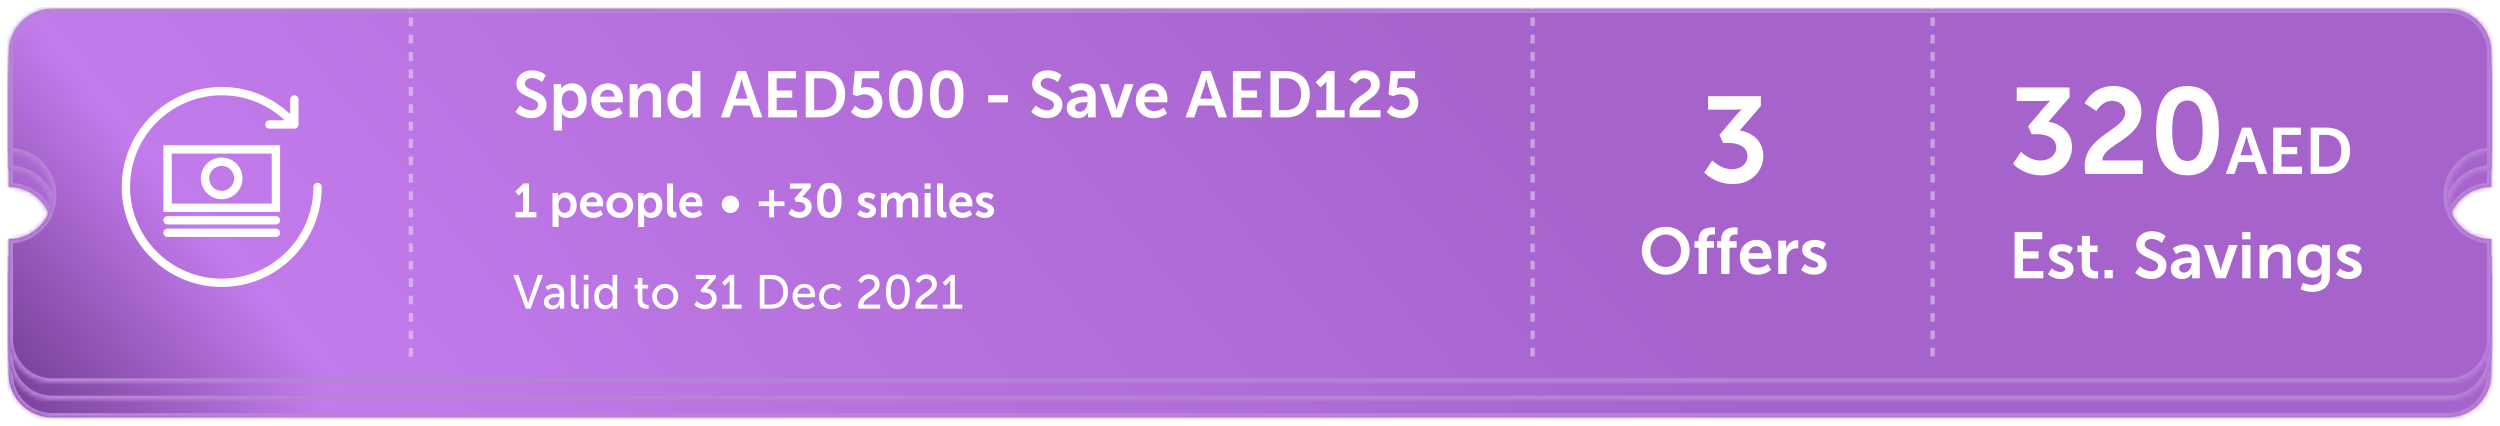 <svg width="575" height="98" viewBox="0 0 575 98" fill="none" xmlns="http://www.w3.org/2000/svg">
<g filter="url(#filter0_d_815_419)">
<mask id="path-1-inside-1_815_419" fill="white">
<path fill-rule="evenodd" clip-rule="evenodd" d="M2 18C2 12.477 6.477 8 12 8H563C568.523 8 573 12.477 573 18V41C567.477 41 563 45.477 563 51C563 56.523 567.477 61 573 61V84C573 89.523 568.523 94 563 94H12C6.477 94 2 89.523 2 84V61C7.523 61 12 56.523 12 51C12 45.477 7.523 41 2 41V18Z"/>
</mask>
<path fill-rule="evenodd" clip-rule="evenodd" d="M2 18C2 12.477 6.477 8 12 8H563C568.523 8 573 12.477 573 18V41C567.477 41 563 45.477 563 51C563 56.523 567.477 61 573 61V84C573 89.523 568.523 94 563 94H12C6.477 94 2 89.523 2 84V61C7.523 61 12 56.523 12 51C12 45.477 7.523 41 2 41V18Z" fill="url(#paint0_linear_815_419)"/>
<path d="M573 41V42H574V41H573ZM573 61H574V60H573V61ZM2 61V60H1V61H2ZM2 41H1V42H2V41ZM12 7C5.925 7 1 11.925 1 18H3C3 13.029 7.029 9 12 9V7ZM563 7H12V9H563V7ZM574 18C574 11.925 569.075 7 563 7V9C567.971 9 572 13.029 572 18H574ZM574 41V18H572V41H574ZM564 51C564 46.029 568.029 42 573 42V40C566.925 40 562 44.925 562 51H564ZM573 60C568.029 60 564 55.971 564 51H562C562 57.075 566.925 62 573 62V60ZM574 84V61H572V84H574ZM563 95C569.075 95 574 90.075 574 84H572C572 88.971 567.971 93 563 93V95ZM12 95H563V93H12V95ZM1 84C1 90.075 5.925 95 12 95V93C7.029 93 3 88.971 3 84H1ZM1 61V84H3V61H1ZM11 51C11 55.971 6.971 60 2 60V62C8.075 62 13 57.075 13 51H11ZM2 42C6.971 42 11 46.03 11 51H13C13 44.925 8.075 40 2 40V42ZM1 18V41H3V18H1Z" fill="#B883D7" mask="url(#path-1-inside-1_815_419)"/>
</g>
<path fill-rule="evenodd" clip-rule="evenodd" d="M73.043 50.042C72.512 50.042 72.082 50.471 72.082 51C72.082 53.847 71.526 56.608 70.427 59.207C69.365 61.717 67.846 63.971 65.908 65.909C63.971 67.846 61.717 69.365 59.207 70.427C56.608 71.526 53.847 72.082 51 72.082C48.153 72.082 45.392 71.526 42.794 70.427C40.284 69.365 38.029 67.846 36.091 65.909C34.155 63.971 32.635 61.717 31.573 59.207C30.474 56.608 29.917 53.847 29.917 51C29.917 48.153 30.474 45.392 31.573 42.794C32.635 40.283 34.155 38.029 36.091 36.092C38.029 34.155 40.284 32.635 42.794 31.573C45.392 30.474 48.153 29.917 51 29.917C53.847 29.917 56.608 30.473 59.207 31.573C61.529 32.555 63.634 33.932 65.47 35.667H61.953C61.425 35.667 60.995 36.096 60.995 36.625C60.995 37.154 61.425 37.583 61.953 37.583H67.703C68.233 37.583 68.663 37.154 68.663 36.625V30.875C68.663 30.346 68.233 29.917 67.703 29.917C67.175 29.917 66.745 30.346 66.745 30.875V34.235C62.629 30.368 57.093 28 51 28C38.298 28 28 38.298 28 51C28 63.702 38.298 74 51 74C63.702 74 74 63.702 74 51C74 50.471 73.57 50.042 73.043 50.042ZM37.583 41.417V49.083V56.75H64.418V49.083V41.417H37.583ZM62.5 49.083V54.832H39.5V49.083V43.333H62.5V49.083ZM46.191 49.023C46.191 46.377 48.336 44.232 50.983 44.232C53.63 44.232 55.775 46.377 55.775 49.023C55.775 51.67 53.63 53.816 50.983 53.816C48.337 53.816 46.191 51.67 46.191 49.023ZM48.108 49.023C48.108 50.608 49.398 51.898 50.983 51.898C52.568 51.898 53.858 50.608 53.858 49.023C53.858 47.438 52.568 46.148 50.983 46.148C49.398 46.148 48.108 47.438 48.108 49.023ZM63.457 57.707H38.542C38.013 57.707 37.583 58.137 37.583 58.668C37.583 59.196 38.013 59.625 38.542 59.625H63.457C63.988 59.625 64.418 59.196 64.418 58.668C64.418 58.137 63.988 57.707 63.457 57.707ZM38.542 60.582H63.457C63.988 60.582 64.418 61.012 64.418 61.543C64.418 62.071 63.988 62.5 63.457 62.5H38.542C38.013 62.5 37.583 62.071 37.583 61.543C37.583 61.012 38.013 60.582 38.542 60.582Z" fill="white"/>
<path d="M118.594 58H123.368V56.779H121.674V50.19H120.431L118.473 52.071L119.309 52.951L119.936 52.357C120.189 52.104 120.277 51.917 120.277 51.917H120.299C120.299 51.917 120.288 52.181 120.288 52.445V56.779H118.594V58ZM127.074 60.2H128.471V57.846C128.471 57.56 128.449 57.362 128.449 57.362H128.471C128.471 57.362 128.966 58.132 130.077 58.132C131.551 58.132 132.64 56.977 132.64 55.195C132.64 53.457 131.672 52.258 130.154 52.258C128.834 52.258 128.35 53.182 128.35 53.182H128.328C128.328 53.182 128.35 53.006 128.35 52.797V52.39H127.074V60.2ZM128.427 55.228C128.427 53.985 129.109 53.457 129.835 53.457C130.66 53.457 131.232 54.15 131.232 55.217C131.232 56.328 130.594 56.955 129.824 56.955C128.9 56.955 128.427 56.097 128.427 55.228ZM133.402 55.195C133.402 56.79 134.557 58.132 136.416 58.132C137.813 58.132 138.671 57.329 138.671 57.329L138.132 56.328C138.132 56.328 137.417 56.944 136.515 56.944C135.679 56.944 134.92 56.438 134.832 55.459H138.704C138.704 55.459 138.737 55.085 138.737 54.92C138.737 53.435 137.868 52.258 136.251 52.258C134.579 52.258 133.402 53.468 133.402 55.195ZM134.876 54.502C135.008 53.776 135.503 53.336 136.218 53.336C136.834 53.336 137.307 53.743 137.329 54.502H134.876ZM139.471 55.195C139.471 56.922 140.846 58.132 142.562 58.132C144.267 58.132 145.642 56.922 145.642 55.195C145.642 53.479 144.267 52.258 142.551 52.258C140.846 52.258 139.471 53.479 139.471 55.195ZM140.89 55.195C140.89 54.161 141.649 53.446 142.562 53.446C143.464 53.446 144.223 54.161 144.223 55.195C144.223 56.24 143.464 56.944 142.562 56.944C141.649 56.944 140.89 56.24 140.89 55.195ZM146.764 60.2H148.161V57.846C148.161 57.56 148.139 57.362 148.139 57.362H148.161C148.161 57.362 148.656 58.132 149.767 58.132C151.241 58.132 152.33 56.977 152.33 55.195C152.33 53.457 151.362 52.258 149.844 52.258C148.524 52.258 148.04 53.182 148.04 53.182H148.018C148.018 53.182 148.04 53.006 148.04 52.797V52.39H146.764V60.2ZM148.117 55.228C148.117 53.985 148.799 53.457 149.525 53.457C150.35 53.457 150.922 54.15 150.922 55.217C150.922 56.328 150.284 56.955 149.514 56.955C148.59 56.955 148.117 56.097 148.117 55.228ZM153.412 56.251C153.412 57.857 154.369 58.055 155.139 58.055C155.37 58.055 155.579 58.022 155.579 58.022V56.801C155.579 56.801 155.48 56.812 155.37 56.812C155.007 56.812 154.798 56.658 154.798 56.042V50.19H153.412V56.251ZM156.219 55.195C156.219 56.79 157.374 58.132 159.233 58.132C160.63 58.132 161.488 57.329 161.488 57.329L160.949 56.328C160.949 56.328 160.234 56.944 159.332 56.944C158.496 56.944 157.737 56.438 157.649 55.459H161.521C161.521 55.459 161.554 55.085 161.554 54.92C161.554 53.435 160.685 52.258 159.068 52.258C157.396 52.258 156.219 53.468 156.219 55.195ZM157.693 54.502C157.825 53.776 158.32 53.336 159.035 53.336C159.651 53.336 160.124 53.743 160.146 54.502H157.693Z" fill="white"/>
<path d="M174.539 55.404H176.915V58H178.048V55.404H180.424V54.315H178.048V51.708H176.915V54.315H174.539V55.404ZM181.346 57.087C181.346 57.087 182.27 58.132 183.931 58.132C185.669 58.132 186.681 56.9 186.681 55.569C186.681 54.216 185.625 53.446 184.547 53.292L186.461 51.081V50.19H181.687V51.411H184.019C184.481 51.411 184.712 51.378 184.712 51.378V51.4C184.712 51.4 184.459 51.631 184.151 51.994L182.721 53.688L183.04 54.414H183.579C184.492 54.414 185.251 54.799 185.251 55.624C185.251 56.295 184.657 56.79 183.843 56.79C182.809 56.79 182.072 55.998 182.072 55.998L181.346 57.087ZM190.731 58.132C192.865 58.132 193.569 56.328 193.569 54.084C193.569 51.84 192.865 50.058 190.731 50.058C188.597 50.058 187.904 51.84 187.904 54.084C187.904 56.328 188.597 58.132 190.731 58.132ZM190.731 56.834C189.664 56.834 189.356 55.624 189.356 54.084C189.356 52.566 189.664 51.367 190.731 51.367C191.798 51.367 192.106 52.566 192.106 54.084C192.106 55.624 191.798 56.834 190.731 56.834ZM197.167 57.307C197.167 57.307 197.948 58.132 199.345 58.132C200.676 58.132 201.49 57.384 201.49 56.449C201.49 54.645 198.762 54.744 198.762 53.952C198.762 53.6 199.114 53.446 199.477 53.446C200.335 53.446 200.852 53.93 200.852 53.93L201.369 52.896C201.369 52.896 200.753 52.258 199.488 52.258C198.278 52.258 197.343 52.863 197.343 53.908C197.343 55.712 200.071 55.602 200.071 56.438C200.071 56.768 199.73 56.944 199.334 56.944C198.421 56.944 197.805 56.328 197.805 56.328L197.167 57.307ZM202.614 58H204.011V55.536C204.011 55.283 204.022 55.03 204.077 54.821C204.253 54.106 204.726 53.534 205.452 53.534C206.112 53.534 206.211 54.051 206.211 54.656V58H207.608V55.536C207.608 55.272 207.619 55.03 207.674 54.81C207.839 54.106 208.312 53.534 209.027 53.534C209.676 53.534 209.797 54.018 209.797 54.656V58H211.194V54.392C211.194 52.918 210.523 52.258 209.357 52.258C208.477 52.258 207.751 52.808 207.443 53.413H207.421C207.19 52.654 206.64 52.258 205.782 52.258C204.902 52.258 204.231 52.874 203.956 53.424H203.934C203.934 53.424 203.956 53.248 203.956 53.039V52.39H202.614V58ZM212.658 51.433H214.044V50.19H212.658V51.433ZM212.658 58H214.055V52.39H212.658V58ZM215.513 56.251C215.513 57.857 216.47 58.055 217.24 58.055C217.471 58.055 217.68 58.022 217.68 58.022V56.801C217.68 56.801 217.581 56.812 217.471 56.812C217.108 56.812 216.899 56.658 216.899 56.042V50.19H215.513V56.251ZM218.32 55.195C218.32 56.79 219.475 58.132 221.334 58.132C222.731 58.132 223.589 57.329 223.589 57.329L223.05 56.328C223.05 56.328 222.335 56.944 221.433 56.944C220.597 56.944 219.838 56.438 219.75 55.459H223.622C223.622 55.459 223.655 55.085 223.655 54.92C223.655 53.435 222.786 52.258 221.169 52.258C219.497 52.258 218.32 53.468 218.32 55.195ZM219.794 54.502C219.926 53.776 220.421 53.336 221.136 53.336C221.752 53.336 222.225 53.743 222.247 54.502H219.794ZM224.334 57.307C224.334 57.307 225.115 58.132 226.512 58.132C227.843 58.132 228.657 57.384 228.657 56.449C228.657 54.645 225.929 54.744 225.929 53.952C225.929 53.6 226.281 53.446 226.644 53.446C227.502 53.446 228.019 53.93 228.019 53.93L228.536 52.896C228.536 52.896 227.92 52.258 226.655 52.258C225.445 52.258 224.51 52.863 224.51 53.908C224.51 55.712 227.238 55.602 227.238 56.438C227.238 56.768 226.897 56.944 226.501 56.944C225.588 56.944 224.972 56.328 224.972 56.328L224.334 57.307Z" fill="white"/>
<circle cx="168" cy="55" r="2" fill="white"/>
<path d="M120.937 79H122.026L124.886 71.234H123.731L121.784 76.723C121.641 77.141 121.487 77.79 121.487 77.79H121.465C121.465 77.79 121.311 77.141 121.168 76.723L119.243 71.234H118.066L120.937 79ZM125.099 77.438C125.099 78.549 126.034 79.132 126.991 79.132C128.322 79.132 128.773 78.032 128.773 78.032H128.795C128.795 78.032 128.773 78.219 128.773 78.472V79H129.763V75.48C129.763 74.072 128.971 73.302 127.563 73.302C126.287 73.302 125.484 73.962 125.484 73.962L125.924 74.743C125.924 74.743 126.617 74.204 127.475 74.204C128.179 74.204 128.696 74.512 128.696 75.425V75.524H128.454C127.519 75.524 125.099 75.601 125.099 77.438ZM126.177 77.383C126.177 76.382 127.629 76.327 128.432 76.327H128.707V76.503C128.707 77.328 128.124 78.274 127.222 78.274C126.529 78.274 126.177 77.834 126.177 77.383ZM131.295 77.482C131.295 78.879 132.186 79.044 132.791 79.044C132.978 79.044 133.143 79.022 133.143 79.022V78.076C133.143 78.076 133.055 78.087 132.956 78.087C132.626 78.087 132.362 77.966 132.362 77.295V71.234H131.295V77.482ZM134.262 72.323H135.34V71.234H134.262V72.323ZM134.273 79H135.34V73.434H134.273V79ZM136.649 76.217C136.649 77.944 137.595 79.132 139.102 79.132C140.477 79.132 140.928 78.098 140.928 78.098H140.95C140.95 78.098 140.939 78.252 140.939 78.472V79H141.951V71.234H140.884V73.808C140.884 74.017 140.906 74.182 140.906 74.182H140.884C140.884 74.182 140.455 73.302 139.168 73.302C137.694 73.302 136.649 74.446 136.649 76.217ZM137.738 76.217C137.738 74.952 138.464 74.226 139.344 74.226C140.4 74.226 140.917 75.216 140.917 76.206C140.917 77.625 140.136 78.208 139.311 78.208C138.387 78.208 137.738 77.427 137.738 76.217ZM146.674 76.965C146.674 78.824 148.093 79.044 148.808 79.044C149.028 79.044 149.182 79.022 149.182 79.022V78.076C149.182 78.076 149.083 78.098 148.929 78.098C148.522 78.098 147.741 77.955 147.741 76.844V74.369H149.083V73.511H147.741V71.905H146.707V73.511H145.948V74.369H146.674V76.965ZM149.979 76.206C149.979 77.9 151.321 79.132 152.982 79.132C154.643 79.132 155.985 77.9 155.985 76.206C155.985 74.523 154.643 73.302 152.982 73.302C151.321 73.302 149.979 74.523 149.979 76.206ZM151.068 76.206C151.068 75.051 151.937 74.226 152.982 74.226C154.038 74.226 154.896 75.051 154.896 76.206C154.896 77.372 154.038 78.208 152.982 78.208C151.937 78.208 151.068 77.372 151.068 76.206ZM159.679 78.076C159.679 78.076 160.614 79.132 162.198 79.132C163.793 79.132 164.838 77.966 164.838 76.635C164.838 75.128 163.584 74.468 162.561 74.358L164.673 71.927V71.234H160.031V72.18H162.66C163.089 72.18 163.32 72.147 163.32 72.147V72.169C163.32 72.169 163.089 72.378 162.836 72.675L161.142 74.666L161.395 75.249H161.934C162.891 75.249 163.738 75.722 163.738 76.679C163.738 77.515 163.023 78.098 162.154 78.098C161.032 78.098 160.273 77.251 160.273 77.251L159.679 78.076ZM166.096 79H170.562V78.054H168.868V71.234H167.9L166.041 73.038L166.701 73.72L167.427 73.005C167.713 72.73 167.801 72.554 167.801 72.554H167.823C167.823 72.554 167.812 72.796 167.812 73.038V78.054H166.096V79ZM174.744 79H177.318C179.694 79 181.256 77.57 181.256 75.106C181.256 72.653 179.694 71.234 177.318 71.234H174.744V79ZM175.833 78.054V72.18H177.241C178.979 72.18 180.134 73.203 180.134 75.106C180.134 77.02 178.99 78.054 177.241 78.054H175.833ZM182.281 76.217C182.281 77.867 183.48 79.132 185.229 79.132C186.56 79.132 187.385 78.34 187.385 78.34L186.945 77.559C186.945 77.559 186.252 78.208 185.295 78.208C184.305 78.208 183.436 77.592 183.381 76.371H187.44C187.44 76.371 187.473 76.052 187.473 75.909C187.473 74.468 186.637 73.302 185.064 73.302C183.48 73.302 182.281 74.446 182.281 76.217ZM183.414 75.568C183.568 74.655 184.228 74.149 185.042 74.149C185.757 74.149 186.351 74.611 186.384 75.568H183.414ZM188.372 76.217C188.372 77.889 189.604 79.132 191.353 79.132C192.805 79.132 193.575 78.241 193.575 78.241L193.146 77.46C193.146 77.46 192.464 78.208 191.43 78.208C190.275 78.208 189.461 77.339 189.461 76.206C189.461 75.062 190.275 74.226 191.397 74.226C192.343 74.226 192.937 74.864 192.937 74.864L193.443 74.116C193.443 74.116 192.75 73.302 191.353 73.302C189.604 73.302 188.372 74.567 188.372 76.217ZM197.432 79H202.437V78.054H198.587C198.609 76.283 202.316 75.887 202.316 73.335C202.316 71.993 201.293 71.102 199.863 71.102C198.114 71.102 197.41 72.576 197.41 72.576L198.213 73.115C198.213 73.115 198.763 72.125 199.786 72.125C200.6 72.125 201.183 72.642 201.183 73.412C201.183 75.238 197.377 75.634 197.377 78.406C197.377 78.593 197.399 78.791 197.432 79ZM206.499 79.132C208.578 79.132 209.249 77.35 209.249 75.106C209.249 72.873 208.578 71.102 206.499 71.102C204.431 71.102 203.76 72.873 203.76 75.106C203.76 77.35 204.431 79.132 206.499 79.132ZM206.499 78.131C205.234 78.131 204.871 76.8 204.871 75.106C204.871 73.423 205.234 72.103 206.499 72.103C207.775 72.103 208.138 73.423 208.138 75.106C208.138 76.8 207.775 78.131 206.499 78.131ZM210.602 79H215.607V78.054H211.757C211.779 76.283 215.486 75.887 215.486 73.335C215.486 71.993 214.463 71.102 213.033 71.102C211.284 71.102 210.58 72.576 210.58 72.576L211.383 73.115C211.383 73.115 211.933 72.125 212.956 72.125C213.77 72.125 214.353 72.642 214.353 73.412C214.353 75.238 210.547 75.634 210.547 78.406C210.547 78.593 210.569 78.791 210.602 79ZM216.853 79H221.319V78.054H219.625V71.234H218.657L216.798 73.038L217.458 73.72L218.184 73.005C218.47 72.73 218.558 72.554 218.558 72.554H218.58C218.58 72.554 218.569 72.796 218.569 73.038V78.054H216.853V79Z" fill="white"/>
<path d="M118.54 33.725C118.54 33.725 119.845 35.18 122.215 35.18C124.435 35.18 125.725 33.755 125.725 32.06C125.725 28.655 120.715 29.12 120.715 27.23C120.715 26.48 121.42 25.955 122.32 25.955C123.655 25.955 124.675 26.885 124.675 26.885L125.515 25.31C125.515 25.31 124.435 24.17 122.335 24.17C120.295 24.17 118.765 25.49 118.765 27.26C118.765 30.53 123.79 30.2 123.79 32.105C123.79 32.975 123.055 33.395 122.245 33.395C120.745 33.395 119.59 32.27 119.59 32.27L118.54 33.725ZM127.356 38H129.261V34.79C129.261 34.4 129.231 34.13 129.231 34.13H129.261C129.261 34.13 129.936 35.18 131.451 35.18C133.461 35.18 134.946 33.605 134.946 31.175C134.946 28.805 133.626 27.17 131.556 27.17C129.756 27.17 129.096 28.43 129.096 28.43H129.066C129.066 28.43 129.096 28.19 129.096 27.905V27.35H127.356V38ZM129.201 31.22C129.201 29.525 130.131 28.805 131.121 28.805C132.246 28.805 133.026 29.75 133.026 31.205C133.026 32.72 132.156 33.575 131.106 33.575C129.846 33.575 129.201 32.405 129.201 31.22ZM135.986 31.175C135.986 33.35 137.561 35.18 140.096 35.18C142.001 35.18 143.171 34.085 143.171 34.085L142.436 32.72C142.436 32.72 141.461 33.56 140.231 33.56C139.091 33.56 138.056 32.87 137.936 31.535H143.216C143.216 31.535 143.261 31.025 143.261 30.8C143.261 28.775 142.076 27.17 139.871 27.17C137.591 27.17 135.986 28.82 135.986 31.175ZM137.996 30.23C138.176 29.24 138.851 28.64 139.826 28.64C140.666 28.64 141.311 29.195 141.341 30.23H137.996ZM144.831 35H146.736V31.49C146.736 31.13 146.766 30.785 146.871 30.47C147.156 29.555 147.906 28.91 148.926 28.91C149.901 28.91 150.141 29.54 150.141 30.47V35H152.031V30.08C152.031 28.055 151.071 27.17 149.376 27.17C147.831 27.17 146.991 28.115 146.661 28.76H146.631C146.631 28.76 146.661 28.52 146.661 28.235V27.35H144.831V35ZM153.505 31.175C153.505 33.545 154.825 35.18 156.895 35.18C158.65 35.18 159.295 33.875 159.295 33.875H159.325C159.325 33.875 159.295 34.085 159.295 34.37V35H161.095V24.35H159.19V27.71C159.19 27.95 159.205 28.145 159.205 28.145H159.175C159.175 28.145 158.65 27.17 156.97 27.17C154.945 27.17 153.505 28.745 153.505 31.175ZM155.425 31.175C155.425 29.66 156.295 28.805 157.345 28.805C158.62 28.805 159.25 29.975 159.25 31.16C159.25 32.855 158.32 33.575 157.33 33.575C156.205 33.575 155.425 32.63 155.425 31.175ZM173.343 35H175.338L171.588 24.35H169.563L165.813 35H167.808L168.708 32.27H172.443L173.343 35ZM170.598 26.195C170.598 26.195 170.823 27.245 171.018 27.845L171.963 30.695H169.173L170.118 27.845C170.328 27.245 170.568 26.195 170.568 26.195H170.598ZM176.699 35H183.314V33.335H178.634V30.47H182.219V28.805H178.634V26.015H183.074V24.35H176.699V35ZM185.327 35H188.957C192.242 35 194.387 33.02 194.387 29.66C194.387 26.3 192.242 24.35 188.957 24.35H185.327V35ZM187.262 33.335V26.015H188.852C190.982 26.015 192.392 27.29 192.392 29.66C192.392 32.06 191.012 33.335 188.852 33.335H187.262ZM195.71 33.74C195.71 33.74 196.865 35.18 199.115 35.18C201.335 35.18 202.955 33.62 202.955 31.52C202.955 29.6 201.56 28.025 199.205 28.025C198.56 28.025 198.065 28.265 198.065 28.265H198.035C198.035 28.265 198.08 28.055 198.11 27.77L198.275 26.015H202.205V24.35H196.61L196.115 29.75L197.18 30.14C197.18 30.14 197.885 29.69 198.83 29.69C200.045 29.69 200.975 30.425 200.975 31.535C200.975 32.66 200 33.35 198.965 33.35C197.585 33.35 196.7 32.285 196.7 32.285L195.71 33.74ZM208.315 35.18C211.225 35.18 212.185 32.72 212.185 29.66C212.185 26.6 211.225 24.17 208.315 24.17C205.405 24.17 204.46 26.6 204.46 29.66C204.46 32.72 205.405 35.18 208.315 35.18ZM208.315 33.41C206.86 33.41 206.44 31.76 206.44 29.66C206.44 27.59 206.86 25.955 208.315 25.955C209.77 25.955 210.19 27.59 210.19 29.66C210.19 31.76 209.77 33.41 208.315 33.41ZM217.749 35.18C220.659 35.18 221.619 32.72 221.619 29.66C221.619 26.6 220.659 24.17 217.749 24.17C214.839 24.17 213.894 26.6 213.894 29.66C213.894 32.72 214.839 35.18 217.749 35.18ZM217.749 33.41C216.294 33.41 215.874 31.76 215.874 29.66C215.874 27.59 216.294 25.955 217.749 25.955C219.204 25.955 219.624 27.59 219.624 29.66C219.624 31.76 219.204 33.41 217.749 33.41ZM227.29 31.55H231.805V29.885H227.29V31.55ZM237.163 33.725C237.163 33.725 238.468 35.18 240.838 35.18C243.058 35.18 244.348 33.755 244.348 32.06C244.348 28.655 239.338 29.12 239.338 27.23C239.338 26.48 240.043 25.955 240.943 25.955C242.278 25.955 243.298 26.885 243.298 26.885L244.138 25.31C244.138 25.31 243.058 24.17 240.958 24.17C238.918 24.17 237.388 25.49 237.388 27.26C237.388 30.53 242.413 30.2 242.413 32.105C242.413 32.975 241.678 33.395 240.868 33.395C239.368 33.395 238.213 32.27 238.213 32.27L237.163 33.725ZM245.334 32.795C245.334 34.325 246.564 35.18 247.929 35.18C249.669 35.18 250.269 33.83 250.254 33.83H250.284C250.284 33.83 250.254 34.07 250.254 34.37V35H252.009V30.215C252.009 28.28 250.839 27.17 248.829 27.17C247.014 27.17 245.829 28.115 245.829 28.115L246.549 29.48C246.549 29.48 247.554 28.745 248.649 28.745C249.489 28.745 250.119 29.09 250.119 30.095V30.2H249.864C248.619 30.2 245.334 30.365 245.334 32.795ZM247.254 32.705C247.254 31.64 248.829 31.505 249.804 31.505H250.134V31.685C250.134 32.615 249.414 33.695 248.409 33.695C247.629 33.695 247.254 33.215 247.254 32.705ZM255.716 35H257.966L260.711 27.35H258.701L257.111 32.09C256.961 32.54 256.856 33.245 256.841 33.245H256.811C256.796 33.245 256.691 32.54 256.541 32.09L254.951 27.35H252.941L255.716 35ZM261.23 31.175C261.23 33.35 262.805 35.18 265.34 35.18C267.245 35.18 268.415 34.085 268.415 34.085L267.68 32.72C267.68 32.72 266.705 33.56 265.475 33.56C264.335 33.56 263.3 32.87 263.18 31.535H268.46C268.46 31.535 268.505 31.025 268.505 30.8C268.505 28.775 267.32 27.17 265.115 27.17C262.835 27.17 261.23 28.82 261.23 31.175ZM263.24 30.23C263.42 29.24 264.095 28.64 265.07 28.64C265.91 28.64 266.555 29.195 266.585 30.23H263.24ZM280.218 35H282.213L278.463 24.35H276.438L272.688 35H274.683L275.583 32.27H279.318L280.218 35ZM277.473 26.195C277.473 26.195 277.698 27.245 277.893 27.845L278.838 30.695H276.048L276.993 27.845C277.203 27.245 277.443 26.195 277.443 26.195H277.473ZM283.574 35H290.189V33.335H285.509V30.47H289.094V28.805H285.509V26.015H289.949V24.35H283.574V35ZM292.202 35H295.832C299.117 35 301.262 33.02 301.262 29.66C301.262 26.3 299.117 24.35 295.832 24.35H292.202V35ZM294.137 33.335V26.015H295.727C297.857 26.015 299.267 27.29 299.267 29.66C299.267 32.06 297.887 33.335 295.727 33.335H294.137ZM302.75 35H309.26V33.335H306.95V24.35H305.255L302.585 26.915L303.725 28.115L304.58 27.305C304.925 26.96 305.045 26.705 305.045 26.705H305.075C305.075 26.705 305.06 27.065 305.06 27.425V33.335H302.75V35ZM310.456 35H317.521V33.335H312.541C312.586 31.325 317.356 30.74 317.356 27.32C317.356 25.31 315.766 24.17 313.891 24.17C311.341 24.17 310.366 26.3 310.366 26.3L311.806 27.26C311.806 27.26 312.481 26 313.726 26C314.626 26 315.346 26.555 315.346 27.485C315.346 29.6 310.366 30.215 310.366 34.055C310.366 34.355 310.411 34.655 310.456 35ZM318.962 33.74C318.962 33.74 320.117 35.18 322.367 35.18C324.587 35.18 326.207 33.62 326.207 31.52C326.207 29.6 324.812 28.025 322.457 28.025C321.812 28.025 321.317 28.265 321.317 28.265H321.287C321.287 28.265 321.332 28.055 321.362 27.77L321.527 26.015H325.457V24.35H319.862L319.367 29.75L320.432 30.14C320.432 30.14 321.137 29.69 322.082 29.69C323.297 29.69 324.227 30.425 324.227 31.535C324.227 32.66 323.252 33.35 322.217 33.35C320.837 33.35 319.952 32.285 319.952 32.285L318.962 33.74Z" fill="white"/>
<line opacity="0.4" x1="94.5" y1="8" x2="94.5" y2="92" stroke="white" stroke-linejoin="round" stroke-dasharray="2 2"/>
<path d="M392.568 50H405.756V46.892H396.46C396.544 43.14 405.448 42.048 405.448 35.664C405.448 31.912 402.48 29.784 398.98 29.784C394.22 29.784 392.4 33.76 392.4 33.76L395.088 35.552C395.088 35.552 396.348 33.2 398.672 33.2C400.352 33.2 401.696 34.236 401.696 35.972C401.696 39.92 392.4 41.068 392.4 48.236C392.4 48.796 392.484 49.356 392.568 50Z" fill="white"/>
<path d="M377.615 65.6C377.615 68.735 379.985 71.18 383.12 71.18C386.255 71.18 388.625 68.735 388.625 65.6C388.625 62.555 386.255 60.17 383.12 60.17C379.985 60.17 377.615 62.555 377.615 65.6ZM379.61 65.6C379.61 63.5 381.17 61.94 383.12 61.94C385.07 61.94 386.63 63.5 386.63 65.6C386.63 67.79 385.07 69.41 383.12 69.41C381.17 69.41 379.61 67.79 379.61 65.6ZM390.686 71H392.591V64.985H394.226V63.47H392.591V63.17C392.591 62.06 393.521 61.925 394.061 61.925C394.286 61.925 394.451 61.955 394.451 61.955V60.335C394.451 60.335 394.196 60.29 393.806 60.29C392.741 60.29 390.686 60.62 390.686 63.125V63.47H389.741V64.985H390.686V71ZM395.886 71H397.791V64.985H399.426V63.47H397.791V63.17C397.791 62.06 398.721 61.925 399.261 61.925C399.486 61.925 399.651 61.955 399.651 61.955V60.335C399.651 60.335 399.396 60.29 399.006 60.29C397.941 60.29 395.886 60.62 395.886 63.125V63.47H394.941V64.985H395.886V71ZM400.156 67.175C400.156 69.35 401.731 71.18 404.266 71.18C406.171 71.18 407.341 70.085 407.341 70.085L406.606 68.72C406.606 68.72 405.631 69.56 404.401 69.56C403.261 69.56 402.226 68.87 402.106 67.535H407.386C407.386 67.535 407.431 67.025 407.431 66.8C407.431 64.775 406.246 63.17 404.041 63.17C401.761 63.17 400.156 64.82 400.156 67.175ZM402.166 66.23C402.346 65.24 403.021 64.64 403.996 64.64C404.836 64.64 405.481 65.195 405.511 66.23H402.166ZM409.002 71H410.907V67.97C410.907 67.52 410.952 67.1 411.072 66.725C411.432 65.585 412.347 65.12 413.157 65.12C413.412 65.12 413.607 65.15 413.607 65.15V63.275C413.607 63.275 413.442 63.245 413.262 63.245C412.092 63.245 411.177 64.115 410.832 65.21H410.802C410.802 65.21 410.832 64.955 410.832 64.67V63.35H409.002V71ZM414.246 70.055C414.246 70.055 415.311 71.18 417.216 71.18C419.031 71.18 420.141 70.16 420.141 68.885C420.141 66.425 416.421 66.56 416.421 65.48C416.421 65 416.901 64.79 417.396 64.79C418.566 64.79 419.271 65.45 419.271 65.45L419.976 64.04C419.976 64.04 419.136 63.17 417.411 63.17C415.761 63.17 414.486 63.995 414.486 65.42C414.486 67.88 418.206 67.73 418.206 68.87C418.206 69.32 417.741 69.56 417.201 69.56C415.956 69.56 415.116 68.72 415.116 68.72L414.246 70.055Z" fill="white"/>
<line opacity="0.4" x1="352.5" y1="8" x2="352.5" y2="92" stroke="white" stroke-linejoin="round" stroke-dasharray="2 2"/>
<line opacity="0.4" x1="444.5" y1="8" x2="444.5" y2="92" stroke="white" stroke-linejoin="round" stroke-dasharray="2 2"/>
<path d="M462.98 45.676C462.98 45.676 465.332 48.336 469.56 48.336C473.984 48.336 476.56 45.2 476.56 41.812C476.56 38.368 473.872 36.408 471.128 36.016L476 30.388V28.12H463.848V31.228H469.784C470.96 31.228 471.548 31.144 471.548 31.144V31.2C471.548 31.2 470.904 31.788 470.12 32.712L466.48 37.024L467.292 38.872H468.664C470.988 38.872 472.92 39.852 472.92 41.952C472.92 43.66 471.408 44.92 469.336 44.92C466.704 44.92 464.828 42.904 464.828 42.904L462.98 45.676ZM479.646 48H492.834V44.892H483.538C483.622 41.14 492.526 40.048 492.526 33.664C492.526 29.912 489.558 27.784 486.058 27.784C481.298 27.784 479.478 31.76 479.478 31.76L482.166 33.552C482.166 33.552 483.426 31.2 485.75 31.2C487.43 31.2 488.774 32.236 488.774 33.972C488.774 37.92 479.478 39.068 479.478 46.236C479.478 46.796 479.562 47.356 479.646 48ZM503.112 48.336C508.544 48.336 510.336 43.744 510.336 38.032C510.336 32.32 508.544 27.784 503.112 27.784C497.68 27.784 495.916 32.32 495.916 38.032C495.916 43.744 497.68 48.336 503.112 48.336ZM503.112 45.032C500.396 45.032 499.612 41.952 499.612 38.032C499.612 34.168 500.396 31.116 503.112 31.116C505.828 31.116 506.612 34.168 506.612 38.032C506.612 41.952 505.828 45.032 503.112 45.032ZM519.475 48H521.47L517.72 37.35H515.695L511.945 48H513.94L514.84 45.27H518.575L519.475 48ZM516.73 39.195C516.73 39.195 516.955 40.245 517.15 40.845L518.095 43.695H515.305L516.25 40.845C516.46 40.245 516.7 39.195 516.7 39.195H516.73ZM522.83 48H529.445V46.335H524.765V43.47H528.35V41.805H524.765V39.015H529.205V37.35H522.83V48ZM531.458 48H535.088C538.373 48 540.518 46.02 540.518 42.66C540.518 39.3 538.373 37.35 535.088 37.35H531.458V48ZM533.393 46.335V39.015H534.983C537.113 39.015 538.523 40.29 538.523 42.66C538.523 45.06 537.143 46.335 534.983 46.335H533.393Z" fill="white"/>
<path d="M463.35 72H469.965V70.335H465.285V67.47H468.87V65.805H465.285V63.015H469.725V61.35H463.35V72ZM471.033 71.055C471.033 71.055 472.098 72.18 474.003 72.18C475.818 72.18 476.928 71.16 476.928 69.885C476.928 67.425 473.208 67.56 473.208 66.48C473.208 66 473.688 65.79 474.183 65.79C475.353 65.79 476.058 66.45 476.058 66.45L476.763 65.04C476.763 65.04 475.923 64.17 474.198 64.17C472.548 64.17 471.273 64.995 471.273 66.42C471.273 68.88 474.993 68.73 474.993 69.87C474.993 70.32 474.528 70.56 473.988 70.56C472.743 70.56 471.903 69.72 471.903 69.72L471.033 71.055ZM478.79 69.195C478.79 71.76 480.905 72.075 481.97 72.075C482.33 72.075 482.555 72.03 482.555 72.03V70.365C482.555 70.365 482.42 70.395 482.21 70.395C481.685 70.395 480.695 70.215 480.695 68.955V65.985H482.435V64.47H480.695V62.265H478.835V64.47H477.8V65.985H478.79V69.195ZM484.039 72H485.944V70.095H484.039V72ZM491.104 70.725C491.104 70.725 492.409 72.18 494.779 72.18C496.999 72.18 498.289 70.755 498.289 69.06C498.289 65.655 493.279 66.12 493.279 64.23C493.279 63.48 493.984 62.955 494.884 62.955C496.219 62.955 497.239 63.885 497.239 63.885L498.079 62.31C498.079 62.31 496.999 61.17 494.899 61.17C492.859 61.17 491.329 62.49 491.329 64.26C491.329 67.53 496.354 67.2 496.354 69.105C496.354 69.975 495.619 70.395 494.809 70.395C493.309 70.395 492.154 69.27 492.154 69.27L491.104 70.725ZM499.275 69.795C499.275 71.325 500.505 72.18 501.87 72.18C503.61 72.18 504.21 70.83 504.195 70.83H504.225C504.225 70.83 504.195 71.07 504.195 71.37V72H505.95V67.215C505.95 65.28 504.78 64.17 502.77 64.17C500.955 64.17 499.77 65.115 499.77 65.115L500.49 66.48C500.49 66.48 501.495 65.745 502.59 65.745C503.43 65.745 504.06 66.09 504.06 67.095V67.2H503.805C502.56 67.2 499.275 67.365 499.275 69.795ZM501.195 69.705C501.195 68.64 502.77 68.505 503.745 68.505H504.075V68.685C504.075 69.615 503.355 70.695 502.35 70.695C501.57 70.695 501.195 70.215 501.195 69.705ZM509.658 72H511.908L514.653 64.35H512.643L511.053 69.09C510.903 69.54 510.798 70.245 510.783 70.245H510.753C510.738 70.245 510.633 69.54 510.483 69.09L508.893 64.35H506.883L509.658 72ZM515.711 63.045H517.601V61.35H515.711V63.045ZM515.711 72H517.616V64.35H515.711V72ZM519.71 72H521.615V68.49C521.615 68.13 521.645 67.785 521.75 67.47C522.035 66.555 522.785 65.91 523.805 65.91C524.78 65.91 525.02 66.54 525.02 67.47V72H526.91V67.08C526.91 65.055 525.95 64.17 524.255 64.17C522.71 64.17 521.87 65.115 521.54 65.76H521.51C521.51 65.76 521.54 65.52 521.54 65.235V64.35H519.71V72ZM529.689 73.035L529.119 74.49C529.854 74.88 530.874 75.15 531.834 75.15C533.829 75.15 535.869 74.16 535.869 71.535V64.35H534.084V64.935C534.084 65.055 534.099 65.145 534.099 65.145H534.054C534.054 65.145 533.454 64.17 531.789 64.17C529.584 64.17 528.399 65.88 528.399 67.98C528.399 70.08 529.644 71.85 531.834 71.85C532.854 71.85 533.514 71.49 533.964 70.815H533.994C533.994 70.815 533.964 71.04 533.964 71.22V71.67C533.964 73.035 532.974 73.53 531.804 73.53C530.649 73.53 529.689 73.035 529.689 73.035ZM532.239 70.245C531.009 70.245 530.319 69.255 530.319 67.92C530.319 66.63 530.964 65.79 532.119 65.79C533.154 65.79 534.009 66.255 534.009 67.995C534.009 69.72 533.154 70.245 532.239 70.245ZM537.317 71.055C537.317 71.055 538.382 72.18 540.287 72.18C542.102 72.18 543.212 71.16 543.212 69.885C543.212 67.425 539.492 67.56 539.492 66.48C539.492 66 539.972 65.79 540.467 65.79C541.637 65.79 542.342 66.45 542.342 66.45L543.047 65.04C543.047 65.04 542.207 64.17 540.482 64.17C538.832 64.17 537.557 64.995 537.557 66.42C537.557 68.88 541.277 68.73 541.277 69.87C541.277 70.32 540.812 70.56 540.272 70.56C539.027 70.56 538.187 69.72 538.187 69.72L537.317 71.055Z" fill="white"/>
<g filter="url(#filter1_d_815_419)">
<mask id="path-16-inside-2_815_419" fill="white">
<path fill-rule="evenodd" clip-rule="evenodd" d="M2 14C2 8.477 6.477 4 12 4H563C568.523 4 573 8.477 573 14V37C567.477 37 563 41.477 563 47C563 52.523 567.477 57 573 57V80C573 85.523 568.523 90 563 90H12C6.477 90 2 85.523 2 80V57C7.523 57 12 52.523 12 47C12 41.477 7.523 37 2 37V14Z"/>
</mask>
<path fill-rule="evenodd" clip-rule="evenodd" d="M2 14C2 8.477 6.477 4 12 4H563C568.523 4 573 8.477 573 14V37C567.477 37 563 41.477 563 47C563 52.523 567.477 57 573 57V80C573 85.523 568.523 90 563 90H12C6.477 90 2 85.523 2 80V57C7.523 57 12 52.523 12 47C12 41.477 7.523 37 2 37V14Z" fill="url(#paint1_linear_815_419)"/>
<path d="M573 37V38H574V37H573ZM573 57H574V56H573V57ZM2 57V56H1V57H2ZM2 37H1V38H2V37ZM12 3C5.925 3 1 7.925 1 14H3C3 9.029 7.029 5 12 5V3ZM563 3H12V5H563V3ZM574 14C574 7.925 569.075 3 563 3V5C567.971 5 572 9.029 572 14H574ZM574 37V14H572V37H574ZM564 47C564 42.029 568.029 38 573 38V36C566.925 36 562 40.925 562 47H564ZM573 56C568.029 56 564 51.971 564 47H562C562 53.075 566.925 58 573 58V56ZM574 80V57H572V80H574ZM563 91C569.075 91 574 86.075 574 80H572C572 84.971 567.971 89 563 89V91ZM12 91H563V89H12V91ZM1 80C1 86.075 5.925 91 12 91V89C7.029 89 3 84.971 3 80H1ZM1 57V80H3V57H1ZM11 47C11 51.971 6.971 56 2 56V58C8.075 58 13 53.075 13 47H11ZM2 38C6.971 38 11 42.03 11 47H13C13 40.925 8.075 36 2 36V38ZM1 14V37H3V14H1Z" fill="#B883D7" mask="url(#path-16-inside-2_815_419)"/>
</g>
<path fill-rule="evenodd" clip-rule="evenodd" d="M73.043 46.042C72.512 46.042 72.082 46.471 72.082 47C72.082 49.847 71.526 52.608 70.427 55.207C69.365 57.717 67.846 59.971 65.908 61.908C63.971 63.846 61.717 65.365 59.207 66.427C56.608 67.526 53.847 68.082 51 68.082C48.153 68.082 45.392 67.526 42.794 66.427C40.284 65.365 38.029 63.846 36.091 61.908C34.155 59.971 32.635 57.717 31.573 55.207C30.474 52.608 29.917 49.847 29.917 47C29.917 44.153 30.474 41.392 31.573 38.794C32.635 36.283 34.155 34.029 36.091 32.092C38.029 30.155 40.284 28.635 42.794 27.573C45.392 26.474 48.153 25.917 51 25.917C53.847 25.917 56.608 26.473 59.207 27.573C61.529 28.555 63.634 29.932 65.47 31.667H61.953C61.425 31.667 60.995 32.096 60.995 32.625C60.995 33.154 61.425 33.583 61.953 33.583H67.703C68.233 33.583 68.663 33.154 68.663 32.625V26.875C68.663 26.346 68.233 25.917 67.703 25.917C67.175 25.917 66.745 26.346 66.745 26.875V30.235C62.629 26.368 57.093 24 51 24C38.298 24 28 34.298 28 47C28 59.702 38.298 70 51 70C63.702 70 74 59.702 74 47C74 46.471 73.57 46.042 73.043 46.042ZM37.583 37.417V45.083V52.75H64.418V45.083V37.417H37.583ZM62.5 45.083V50.832H39.5V45.083V39.333H62.5V45.083ZM46.191 45.023C46.191 42.377 48.336 40.232 50.983 40.232C53.63 40.232 55.775 42.377 55.775 45.023C55.775 47.67 53.63 49.816 50.983 49.816C48.337 49.816 46.191 47.67 46.191 45.023ZM48.108 45.023C48.108 46.608 49.398 47.898 50.983 47.898C52.568 47.898 53.858 46.608 53.858 45.023C53.858 43.438 52.568 42.148 50.983 42.148C49.398 42.148 48.108 43.438 48.108 45.023ZM63.457 53.707H38.542C38.013 53.707 37.583 54.137 37.583 54.668C37.583 55.196 38.013 55.625 38.542 55.625H63.457C63.988 55.625 64.418 55.196 64.418 54.668C64.418 54.137 63.988 53.707 63.457 53.707ZM38.542 56.582H63.457C63.988 56.582 64.418 57.012 64.418 57.543C64.418 58.071 63.988 58.5 63.457 58.5H38.542C38.013 58.5 37.583 58.071 37.583 57.543C37.583 57.012 38.013 56.582 38.542 56.582Z" fill="white"/>
<path d="M118.594 54H123.368V52.779H121.674V46.19H120.431L118.473 48.071L119.309 48.951L119.936 48.357C120.189 48.104 120.277 47.917 120.277 47.917H120.299C120.299 47.917 120.288 48.181 120.288 48.445V52.779H118.594V54ZM127.074 56.2H128.471V53.846C128.471 53.56 128.449 53.362 128.449 53.362H128.471C128.471 53.362 128.966 54.132 130.077 54.132C131.551 54.132 132.64 52.977 132.64 51.195C132.64 49.457 131.672 48.258 130.154 48.258C128.834 48.258 128.35 49.182 128.35 49.182H128.328C128.328 49.182 128.35 49.006 128.35 48.797V48.39H127.074V56.2ZM128.427 51.228C128.427 49.985 129.109 49.457 129.835 49.457C130.66 49.457 131.232 50.15 131.232 51.217C131.232 52.328 130.594 52.955 129.824 52.955C128.9 52.955 128.427 52.097 128.427 51.228ZM133.402 51.195C133.402 52.79 134.557 54.132 136.416 54.132C137.813 54.132 138.671 53.329 138.671 53.329L138.132 52.328C138.132 52.328 137.417 52.944 136.515 52.944C135.679 52.944 134.92 52.438 134.832 51.459H138.704C138.704 51.459 138.737 51.085 138.737 50.92C138.737 49.435 137.868 48.258 136.251 48.258C134.579 48.258 133.402 49.468 133.402 51.195ZM134.876 50.502C135.008 49.776 135.503 49.336 136.218 49.336C136.834 49.336 137.307 49.743 137.329 50.502H134.876ZM139.471 51.195C139.471 52.922 140.846 54.132 142.562 54.132C144.267 54.132 145.642 52.922 145.642 51.195C145.642 49.479 144.267 48.258 142.551 48.258C140.846 48.258 139.471 49.479 139.471 51.195ZM140.89 51.195C140.89 50.161 141.649 49.446 142.562 49.446C143.464 49.446 144.223 50.161 144.223 51.195C144.223 52.24 143.464 52.944 142.562 52.944C141.649 52.944 140.89 52.24 140.89 51.195ZM146.764 56.2H148.161V53.846C148.161 53.56 148.139 53.362 148.139 53.362H148.161C148.161 53.362 148.656 54.132 149.767 54.132C151.241 54.132 152.33 52.977 152.33 51.195C152.33 49.457 151.362 48.258 149.844 48.258C148.524 48.258 148.04 49.182 148.04 49.182H148.018C148.018 49.182 148.04 49.006 148.04 48.797V48.39H146.764V56.2ZM148.117 51.228C148.117 49.985 148.799 49.457 149.525 49.457C150.35 49.457 150.922 50.15 150.922 51.217C150.922 52.328 150.284 52.955 149.514 52.955C148.59 52.955 148.117 52.097 148.117 51.228ZM153.412 52.251C153.412 53.857 154.369 54.055 155.139 54.055C155.37 54.055 155.579 54.022 155.579 54.022V52.801C155.579 52.801 155.48 52.812 155.37 52.812C155.007 52.812 154.798 52.658 154.798 52.042V46.19H153.412V52.251ZM156.219 51.195C156.219 52.79 157.374 54.132 159.233 54.132C160.63 54.132 161.488 53.329 161.488 53.329L160.949 52.328C160.949 52.328 160.234 52.944 159.332 52.944C158.496 52.944 157.737 52.438 157.649 51.459H161.521C161.521 51.459 161.554 51.085 161.554 50.92C161.554 49.435 160.685 48.258 159.068 48.258C157.396 48.258 156.219 49.468 156.219 51.195ZM157.693 50.502C157.825 49.776 158.32 49.336 159.035 49.336C159.651 49.336 160.124 49.743 160.146 50.502H157.693Z" fill="white"/>
<path d="M174.539 51.404H176.915V54H178.048V51.404H180.424V50.315H178.048V47.708H176.915V50.315H174.539V51.404ZM181.346 53.087C181.346 53.087 182.27 54.132 183.931 54.132C185.669 54.132 186.681 52.9 186.681 51.569C186.681 50.216 185.625 49.446 184.547 49.292L186.461 47.081V46.19H181.687V47.411H184.019C184.481 47.411 184.712 47.378 184.712 47.378V47.4C184.712 47.4 184.459 47.631 184.151 47.994L182.721 49.688L183.04 50.414H183.579C184.492 50.414 185.251 50.799 185.251 51.624C185.251 52.295 184.657 52.79 183.843 52.79C182.809 52.79 182.072 51.998 182.072 51.998L181.346 53.087ZM190.731 54.132C192.865 54.132 193.569 52.328 193.569 50.084C193.569 47.84 192.865 46.058 190.731 46.058C188.597 46.058 187.904 47.84 187.904 50.084C187.904 52.328 188.597 54.132 190.731 54.132ZM190.731 52.834C189.664 52.834 189.356 51.624 189.356 50.084C189.356 48.566 189.664 47.367 190.731 47.367C191.798 47.367 192.106 48.566 192.106 50.084C192.106 51.624 191.798 52.834 190.731 52.834ZM197.167 53.307C197.167 53.307 197.948 54.132 199.345 54.132C200.676 54.132 201.49 53.384 201.49 52.449C201.49 50.645 198.762 50.744 198.762 49.952C198.762 49.6 199.114 49.446 199.477 49.446C200.335 49.446 200.852 49.93 200.852 49.93L201.369 48.896C201.369 48.896 200.753 48.258 199.488 48.258C198.278 48.258 197.343 48.863 197.343 49.908C197.343 51.712 200.071 51.602 200.071 52.438C200.071 52.768 199.73 52.944 199.334 52.944C198.421 52.944 197.805 52.328 197.805 52.328L197.167 53.307ZM202.614 54H204.011V51.536C204.011 51.283 204.022 51.03 204.077 50.821C204.253 50.106 204.726 49.534 205.452 49.534C206.112 49.534 206.211 50.051 206.211 50.656V54H207.608V51.536C207.608 51.272 207.619 51.03 207.674 50.81C207.839 50.106 208.312 49.534 209.027 49.534C209.676 49.534 209.797 50.018 209.797 50.656V54H211.194V50.392C211.194 48.918 210.523 48.258 209.357 48.258C208.477 48.258 207.751 48.808 207.443 49.413H207.421C207.19 48.654 206.64 48.258 205.782 48.258C204.902 48.258 204.231 48.874 203.956 49.424H203.934C203.934 49.424 203.956 49.248 203.956 49.039V48.39H202.614V54ZM212.658 47.433H214.044V46.19H212.658V47.433ZM212.658 54H214.055V48.39H212.658V54ZM215.513 52.251C215.513 53.857 216.47 54.055 217.24 54.055C217.471 54.055 217.68 54.022 217.68 54.022V52.801C217.68 52.801 217.581 52.812 217.471 52.812C217.108 52.812 216.899 52.658 216.899 52.042V46.19H215.513V52.251ZM218.32 51.195C218.32 52.79 219.475 54.132 221.334 54.132C222.731 54.132 223.589 53.329 223.589 53.329L223.05 52.328C223.05 52.328 222.335 52.944 221.433 52.944C220.597 52.944 219.838 52.438 219.75 51.459H223.622C223.622 51.459 223.655 51.085 223.655 50.92C223.655 49.435 222.786 48.258 221.169 48.258C219.497 48.258 218.32 49.468 218.32 51.195ZM219.794 50.502C219.926 49.776 220.421 49.336 221.136 49.336C221.752 49.336 222.225 49.743 222.247 50.502H219.794ZM224.334 53.307C224.334 53.307 225.115 54.132 226.512 54.132C227.843 54.132 228.657 53.384 228.657 52.449C228.657 50.645 225.929 50.744 225.929 49.952C225.929 49.6 226.281 49.446 226.644 49.446C227.502 49.446 228.019 49.93 228.019 49.93L228.536 48.896C228.536 48.896 227.92 48.258 226.655 48.258C225.445 48.258 224.51 48.863 224.51 49.908C224.51 51.712 227.238 51.602 227.238 52.438C227.238 52.768 226.897 52.944 226.501 52.944C225.588 52.944 224.972 52.328 224.972 52.328L224.334 53.307Z" fill="white"/>
<circle cx="168" cy="51" r="2" fill="white"/>
<path d="M120.937 75H122.026L124.886 67.234H123.731L121.784 72.723C121.641 73.141 121.487 73.79 121.487 73.79H121.465C121.465 73.79 121.311 73.141 121.168 72.723L119.243 67.234H118.066L120.937 75ZM125.099 73.438C125.099 74.549 126.034 75.132 126.991 75.132C128.322 75.132 128.773 74.032 128.773 74.032H128.795C128.795 74.032 128.773 74.219 128.773 74.472V75H129.763V71.48C129.763 70.072 128.971 69.302 127.563 69.302C126.287 69.302 125.484 69.962 125.484 69.962L125.924 70.743C125.924 70.743 126.617 70.204 127.475 70.204C128.179 70.204 128.696 70.512 128.696 71.425V71.524H128.454C127.519 71.524 125.099 71.601 125.099 73.438ZM126.177 73.383C126.177 72.382 127.629 72.327 128.432 72.327H128.707V72.503C128.707 73.328 128.124 74.274 127.222 74.274C126.529 74.274 126.177 73.834 126.177 73.383ZM131.295 73.482C131.295 74.879 132.186 75.044 132.791 75.044C132.978 75.044 133.143 75.022 133.143 75.022V74.076C133.143 74.076 133.055 74.087 132.956 74.087C132.626 74.087 132.362 73.966 132.362 73.295V67.234H131.295V73.482ZM134.262 68.323H135.34V67.234H134.262V68.323ZM134.273 75H135.34V69.434H134.273V75ZM136.649 72.217C136.649 73.944 137.595 75.132 139.102 75.132C140.477 75.132 140.928 74.098 140.928 74.098H140.95C140.95 74.098 140.939 74.252 140.939 74.472V75H141.951V67.234H140.884V69.808C140.884 70.017 140.906 70.182 140.906 70.182H140.884C140.884 70.182 140.455 69.302 139.168 69.302C137.694 69.302 136.649 70.446 136.649 72.217ZM137.738 72.217C137.738 70.952 138.464 70.226 139.344 70.226C140.4 70.226 140.917 71.216 140.917 72.206C140.917 73.625 140.136 74.208 139.311 74.208C138.387 74.208 137.738 73.427 137.738 72.217ZM146.674 72.965C146.674 74.824 148.093 75.044 148.808 75.044C149.028 75.044 149.182 75.022 149.182 75.022V74.076C149.182 74.076 149.083 74.098 148.929 74.098C148.522 74.098 147.741 73.955 147.741 72.844V70.369H149.083V69.511H147.741V67.905H146.707V69.511H145.948V70.369H146.674V72.965ZM149.979 72.206C149.979 73.9 151.321 75.132 152.982 75.132C154.643 75.132 155.985 73.9 155.985 72.206C155.985 70.523 154.643 69.302 152.982 69.302C151.321 69.302 149.979 70.523 149.979 72.206ZM151.068 72.206C151.068 71.051 151.937 70.226 152.982 70.226C154.038 70.226 154.896 71.051 154.896 72.206C154.896 73.372 154.038 74.208 152.982 74.208C151.937 74.208 151.068 73.372 151.068 72.206ZM159.679 74.076C159.679 74.076 160.614 75.132 162.198 75.132C163.793 75.132 164.838 73.966 164.838 72.635C164.838 71.128 163.584 70.468 162.561 70.358L164.673 67.927V67.234H160.031V68.18H162.66C163.089 68.18 163.32 68.147 163.32 68.147V68.169C163.32 68.169 163.089 68.378 162.836 68.675L161.142 70.666L161.395 71.249H161.934C162.891 71.249 163.738 71.722 163.738 72.679C163.738 73.515 163.023 74.098 162.154 74.098C161.032 74.098 160.273 73.251 160.273 73.251L159.679 74.076ZM166.096 75H170.562V74.054H168.868V67.234H167.9L166.041 69.038L166.701 69.72L167.427 69.005C167.713 68.73 167.801 68.554 167.801 68.554H167.823C167.823 68.554 167.812 68.796 167.812 69.038V74.054H166.096V75ZM174.744 75H177.318C179.694 75 181.256 73.57 181.256 71.106C181.256 68.653 179.694 67.234 177.318 67.234H174.744V75ZM175.833 74.054V68.18H177.241C178.979 68.18 180.134 69.203 180.134 71.106C180.134 73.02 178.99 74.054 177.241 74.054H175.833ZM182.281 72.217C182.281 73.867 183.48 75.132 185.229 75.132C186.56 75.132 187.385 74.34 187.385 74.34L186.945 73.559C186.945 73.559 186.252 74.208 185.295 74.208C184.305 74.208 183.436 73.592 183.381 72.371H187.44C187.44 72.371 187.473 72.052 187.473 71.909C187.473 70.468 186.637 69.302 185.064 69.302C183.48 69.302 182.281 70.446 182.281 72.217ZM183.414 71.568C183.568 70.655 184.228 70.149 185.042 70.149C185.757 70.149 186.351 70.611 186.384 71.568H183.414ZM188.372 72.217C188.372 73.889 189.604 75.132 191.353 75.132C192.805 75.132 193.575 74.241 193.575 74.241L193.146 73.46C193.146 73.46 192.464 74.208 191.43 74.208C190.275 74.208 189.461 73.339 189.461 72.206C189.461 71.062 190.275 70.226 191.397 70.226C192.343 70.226 192.937 70.864 192.937 70.864L193.443 70.116C193.443 70.116 192.75 69.302 191.353 69.302C189.604 69.302 188.372 70.567 188.372 72.217ZM197.432 75H202.437V74.054H198.587C198.609 72.283 202.316 71.887 202.316 69.335C202.316 67.993 201.293 67.102 199.863 67.102C198.114 67.102 197.41 68.576 197.41 68.576L198.213 69.115C198.213 69.115 198.763 68.125 199.786 68.125C200.6 68.125 201.183 68.642 201.183 69.412C201.183 71.238 197.377 71.634 197.377 74.406C197.377 74.593 197.399 74.791 197.432 75ZM206.499 75.132C208.578 75.132 209.249 73.35 209.249 71.106C209.249 68.873 208.578 67.102 206.499 67.102C204.431 67.102 203.76 68.873 203.76 71.106C203.76 73.35 204.431 75.132 206.499 75.132ZM206.499 74.131C205.234 74.131 204.871 72.8 204.871 71.106C204.871 69.423 205.234 68.103 206.499 68.103C207.775 68.103 208.138 69.423 208.138 71.106C208.138 72.8 207.775 74.131 206.499 74.131ZM210.602 75H215.607V74.054H211.757C211.779 72.283 215.486 71.887 215.486 69.335C215.486 67.993 214.463 67.102 213.033 67.102C211.284 67.102 210.58 68.576 210.58 68.576L211.383 69.115C211.383 69.115 211.933 68.125 212.956 68.125C213.77 68.125 214.353 68.642 214.353 69.412C214.353 71.238 210.547 71.634 210.547 74.406C210.547 74.593 210.569 74.791 210.602 75ZM216.853 75H221.319V74.054H219.625V67.234H218.657L216.798 69.038L217.458 69.72L218.184 69.005C218.47 68.73 218.558 68.554 218.558 68.554H218.58C218.58 68.554 218.569 68.796 218.569 69.038V74.054H216.853V75Z" fill="white"/>
<path d="M118.54 29.725C118.54 29.725 119.845 31.18 122.215 31.18C124.435 31.18 125.725 29.755 125.725 28.06C125.725 24.655 120.715 25.12 120.715 23.23C120.715 22.48 121.42 21.955 122.32 21.955C123.655 21.955 124.675 22.885 124.675 22.885L125.515 21.31C125.515 21.31 124.435 20.17 122.335 20.17C120.295 20.17 118.765 21.49 118.765 23.26C118.765 26.53 123.79 26.2 123.79 28.105C123.79 28.975 123.055 29.395 122.245 29.395C120.745 29.395 119.59 28.27 119.59 28.27L118.54 29.725ZM127.356 34H129.261V30.79C129.261 30.4 129.231 30.13 129.231 30.13H129.261C129.261 30.13 129.936 31.18 131.451 31.18C133.461 31.18 134.946 29.605 134.946 27.175C134.946 24.805 133.626 23.17 131.556 23.17C129.756 23.17 129.096 24.43 129.096 24.43H129.066C129.066 24.43 129.096 24.19 129.096 23.905V23.35H127.356V34ZM129.201 27.22C129.201 25.525 130.131 24.805 131.121 24.805C132.246 24.805 133.026 25.75 133.026 27.205C133.026 28.72 132.156 29.575 131.106 29.575C129.846 29.575 129.201 28.405 129.201 27.22ZM135.986 27.175C135.986 29.35 137.561 31.18 140.096 31.18C142.001 31.18 143.171 30.085 143.171 30.085L142.436 28.72C142.436 28.72 141.461 29.56 140.231 29.56C139.091 29.56 138.056 28.87 137.936 27.535H143.216C143.216 27.535 143.261 27.025 143.261 26.8C143.261 24.775 142.076 23.17 139.871 23.17C137.591 23.17 135.986 24.82 135.986 27.175ZM137.996 26.23C138.176 25.24 138.851 24.64 139.826 24.64C140.666 24.64 141.311 25.195 141.341 26.23H137.996ZM144.831 31H146.736V27.49C146.736 27.13 146.766 26.785 146.871 26.47C147.156 25.555 147.906 24.91 148.926 24.91C149.901 24.91 150.141 25.54 150.141 26.47V31H152.031V26.08C152.031 24.055 151.071 23.17 149.376 23.17C147.831 23.17 146.991 24.115 146.661 24.76H146.631C146.631 24.76 146.661 24.52 146.661 24.235V23.35H144.831V31ZM153.505 27.175C153.505 29.545 154.825 31.18 156.895 31.18C158.65 31.18 159.295 29.875 159.295 29.875H159.325C159.325 29.875 159.295 30.085 159.295 30.37V31H161.095V20.35H159.19V23.71C159.19 23.95 159.205 24.145 159.205 24.145H159.175C159.175 24.145 158.65 23.17 156.97 23.17C154.945 23.17 153.505 24.745 153.505 27.175ZM155.425 27.175C155.425 25.66 156.295 24.805 157.345 24.805C158.62 24.805 159.25 25.975 159.25 27.16C159.25 28.855 158.32 29.575 157.33 29.575C156.205 29.575 155.425 28.63 155.425 27.175ZM173.343 31H175.338L171.588 20.35H169.563L165.813 31H167.808L168.708 28.27H172.443L173.343 31ZM170.598 22.195C170.598 22.195 170.823 23.245 171.018 23.845L171.963 26.695H169.173L170.118 23.845C170.328 23.245 170.568 22.195 170.568 22.195H170.598ZM176.699 31H183.314V29.335H178.634V26.47H182.219V24.805H178.634V22.015H183.074V20.35H176.699V31ZM185.327 31H188.957C192.242 31 194.387 29.02 194.387 25.66C194.387 22.3 192.242 20.35 188.957 20.35H185.327V31ZM187.262 29.335V22.015H188.852C190.982 22.015 192.392 23.29 192.392 25.66C192.392 28.06 191.012 29.335 188.852 29.335H187.262ZM195.71 29.74C195.71 29.74 196.865 31.18 199.115 31.18C201.335 31.18 202.955 29.62 202.955 27.52C202.955 25.6 201.56 24.025 199.205 24.025C198.56 24.025 198.065 24.265 198.065 24.265H198.035C198.035 24.265 198.08 24.055 198.11 23.77L198.275 22.015H202.205V20.35H196.61L196.115 25.75L197.18 26.14C197.18 26.14 197.885 25.69 198.83 25.69C200.045 25.69 200.975 26.425 200.975 27.535C200.975 28.66 200 29.35 198.965 29.35C197.585 29.35 196.7 28.285 196.7 28.285L195.71 29.74ZM208.315 31.18C211.225 31.18 212.185 28.72 212.185 25.66C212.185 22.6 211.225 20.17 208.315 20.17C205.405 20.17 204.46 22.6 204.46 25.66C204.46 28.72 205.405 31.18 208.315 31.18ZM208.315 29.41C206.86 29.41 206.44 27.76 206.44 25.66C206.44 23.59 206.86 21.955 208.315 21.955C209.77 21.955 210.19 23.59 210.19 25.66C210.19 27.76 209.77 29.41 208.315 29.41ZM217.749 31.18C220.659 31.18 221.619 28.72 221.619 25.66C221.619 22.6 220.659 20.17 217.749 20.17C214.839 20.17 213.894 22.6 213.894 25.66C213.894 28.72 214.839 31.18 217.749 31.18ZM217.749 29.41C216.294 29.41 215.874 27.76 215.874 25.66C215.874 23.59 216.294 21.955 217.749 21.955C219.204 21.955 219.624 23.59 219.624 25.66C219.624 27.76 219.204 29.41 217.749 29.41ZM227.29 27.55H231.805V25.885H227.29V27.55ZM237.163 29.725C237.163 29.725 238.468 31.18 240.838 31.18C243.058 31.18 244.348 29.755 244.348 28.06C244.348 24.655 239.338 25.12 239.338 23.23C239.338 22.48 240.043 21.955 240.943 21.955C242.278 21.955 243.298 22.885 243.298 22.885L244.138 21.31C244.138 21.31 243.058 20.17 240.958 20.17C238.918 20.17 237.388 21.49 237.388 23.26C237.388 26.53 242.413 26.2 242.413 28.105C242.413 28.975 241.678 29.395 240.868 29.395C239.368 29.395 238.213 28.27 238.213 28.27L237.163 29.725ZM245.334 28.795C245.334 30.325 246.564 31.18 247.929 31.18C249.669 31.18 250.269 29.83 250.254 29.83H250.284C250.284 29.83 250.254 30.07 250.254 30.37V31H252.009V26.215C252.009 24.28 250.839 23.17 248.829 23.17C247.014 23.17 245.829 24.115 245.829 24.115L246.549 25.48C246.549 25.48 247.554 24.745 248.649 24.745C249.489 24.745 250.119 25.09 250.119 26.095V26.2H249.864C248.619 26.2 245.334 26.365 245.334 28.795ZM247.254 28.705C247.254 27.64 248.829 27.505 249.804 27.505H250.134V27.685C250.134 28.615 249.414 29.695 248.409 29.695C247.629 29.695 247.254 29.215 247.254 28.705ZM255.716 31H257.966L260.711 23.35H258.701L257.111 28.09C256.961 28.54 256.856 29.245 256.841 29.245H256.811C256.796 29.245 256.691 28.54 256.541 28.09L254.951 23.35H252.941L255.716 31ZM261.23 27.175C261.23 29.35 262.805 31.18 265.34 31.18C267.245 31.18 268.415 30.085 268.415 30.085L267.68 28.72C267.68 28.72 266.705 29.56 265.475 29.56C264.335 29.56 263.3 28.87 263.18 27.535H268.46C268.46 27.535 268.505 27.025 268.505 26.8C268.505 24.775 267.32 23.17 265.115 23.17C262.835 23.17 261.23 24.82 261.23 27.175ZM263.24 26.23C263.42 25.24 264.095 24.64 265.07 24.64C265.91 24.64 266.555 25.195 266.585 26.23H263.24ZM280.218 31H282.213L278.463 20.35H276.438L272.688 31H274.683L275.583 28.27H279.318L280.218 31ZM277.473 22.195C277.473 22.195 277.698 23.245 277.893 23.845L278.838 26.695H276.048L276.993 23.845C277.203 23.245 277.443 22.195 277.443 22.195H277.473ZM283.574 31H290.189V29.335H285.509V26.47H289.094V24.805H285.509V22.015H289.949V20.35H283.574V31ZM292.202 31H295.832C299.117 31 301.262 29.02 301.262 25.66C301.262 22.3 299.117 20.35 295.832 20.35H292.202V31ZM294.137 29.335V22.015H295.727C297.857 22.015 299.267 23.29 299.267 25.66C299.267 28.06 297.887 29.335 295.727 29.335H294.137ZM302.75 31H309.26V29.335H306.95V20.35H305.255L302.585 22.915L303.725 24.115L304.58 23.305C304.925 22.96 305.045 22.705 305.045 22.705H305.075C305.075 22.705 305.06 23.065 305.06 23.425V29.335H302.75V31ZM310.456 31H317.521V29.335H312.541C312.586 27.325 317.356 26.74 317.356 23.32C317.356 21.31 315.766 20.17 313.891 20.17C311.341 20.17 310.366 22.3 310.366 22.3L311.806 23.26C311.806 23.26 312.481 22 313.726 22C314.626 22 315.346 22.555 315.346 23.485C315.346 25.6 310.366 26.215 310.366 30.055C310.366 30.355 310.411 30.655 310.456 31ZM318.962 29.74C318.962 29.74 320.117 31.18 322.367 31.18C324.587 31.18 326.207 29.62 326.207 27.52C326.207 25.6 324.812 24.025 322.457 24.025C321.812 24.025 321.317 24.265 321.317 24.265H321.287C321.287 24.265 321.332 24.055 321.362 23.77L321.527 22.015H325.457V20.35H319.862L319.367 25.75L320.432 26.14C320.432 26.14 321.137 25.69 322.082 25.69C323.297 25.69 324.227 26.425 324.227 27.535C324.227 28.66 323.252 29.35 322.217 29.35C320.837 29.35 319.952 28.285 319.952 28.285L318.962 29.74Z" fill="white"/>
<line opacity="0.4" x1="94.5" y1="4" x2="94.5" y2="88" stroke="white" stroke-linejoin="round" stroke-dasharray="2 2"/>
<path d="M392.568 46H405.756V42.892H396.46C396.544 39.14 405.448 38.048 405.448 31.664C405.448 27.912 402.48 25.784 398.98 25.784C394.22 25.784 392.4 29.76 392.4 29.76L395.088 31.552C395.088 31.552 396.348 29.2 398.672 29.2C400.352 29.2 401.696 30.236 401.696 31.972C401.696 35.92 392.4 37.068 392.4 44.236C392.4 44.796 392.484 45.356 392.568 46Z" fill="white"/>
<path d="M377.615 61.6C377.615 64.735 379.985 67.18 383.12 67.18C386.255 67.18 388.625 64.735 388.625 61.6C388.625 58.555 386.255 56.17 383.12 56.17C379.985 56.17 377.615 58.555 377.615 61.6ZM379.61 61.6C379.61 59.5 381.17 57.94 383.12 57.94C385.07 57.94 386.63 59.5 386.63 61.6C386.63 63.79 385.07 65.41 383.12 65.41C381.17 65.41 379.61 63.79 379.61 61.6ZM390.686 67H392.591V60.985H394.226V59.47H392.591V59.17C392.591 58.06 393.521 57.925 394.061 57.925C394.286 57.925 394.451 57.955 394.451 57.955V56.335C394.451 56.335 394.196 56.29 393.806 56.29C392.741 56.29 390.686 56.62 390.686 59.125V59.47H389.741V60.985H390.686V67ZM395.886 67H397.791V60.985H399.426V59.47H397.791V59.17C397.791 58.06 398.721 57.925 399.261 57.925C399.486 57.925 399.651 57.955 399.651 57.955V56.335C399.651 56.335 399.396 56.29 399.006 56.29C397.941 56.29 395.886 56.62 395.886 59.125V59.47H394.941V60.985H395.886V67ZM400.156 63.175C400.156 65.35 401.731 67.18 404.266 67.18C406.171 67.18 407.341 66.085 407.341 66.085L406.606 64.72C406.606 64.72 405.631 65.56 404.401 65.56C403.261 65.56 402.226 64.87 402.106 63.535H407.386C407.386 63.535 407.431 63.025 407.431 62.8C407.431 60.775 406.246 59.17 404.041 59.17C401.761 59.17 400.156 60.82 400.156 63.175ZM402.166 62.23C402.346 61.24 403.021 60.64 403.996 60.64C404.836 60.64 405.481 61.195 405.511 62.23H402.166ZM409.002 67H410.907V63.97C410.907 63.52 410.952 63.1 411.072 62.725C411.432 61.585 412.347 61.12 413.157 61.12C413.412 61.12 413.607 61.15 413.607 61.15V59.275C413.607 59.275 413.442 59.245 413.262 59.245C412.092 59.245 411.177 60.115 410.832 61.21H410.802C410.802 61.21 410.832 60.955 410.832 60.67V59.35H409.002V67ZM414.246 66.055C414.246 66.055 415.311 67.18 417.216 67.18C419.031 67.18 420.141 66.16 420.141 64.885C420.141 62.425 416.421 62.56 416.421 61.48C416.421 61 416.901 60.79 417.396 60.79C418.566 60.79 419.271 61.45 419.271 61.45L419.976 60.04C419.976 60.04 419.136 59.17 417.411 59.17C415.761 59.17 414.486 59.995 414.486 61.42C414.486 63.88 418.206 63.73 418.206 64.87C418.206 65.32 417.741 65.56 417.201 65.56C415.956 65.56 415.116 64.72 415.116 64.72L414.246 66.055Z" fill="white"/>
<line opacity="0.4" x1="352.5" y1="4" x2="352.5" y2="88" stroke="white" stroke-linejoin="round" stroke-dasharray="2 2"/>
<line opacity="0.4" x1="444.5" y1="4" x2="444.5" y2="88" stroke="white" stroke-linejoin="round" stroke-dasharray="2 2"/>
<path d="M462.98 41.676C462.98 41.676 465.332 44.336 469.56 44.336C473.984 44.336 476.56 41.2 476.56 37.812C476.56 34.368 473.872 32.408 471.128 32.016L476 26.388V24.12H463.848V27.228H469.784C470.96 27.228 471.548 27.144 471.548 27.144V27.2C471.548 27.2 470.904 27.788 470.12 28.712L466.48 33.024L467.292 34.872H468.664C470.988 34.872 472.92 35.852 472.92 37.952C472.92 39.66 471.408 40.92 469.336 40.92C466.704 40.92 464.828 38.904 464.828 38.904L462.98 41.676ZM479.646 44H492.834V40.892H483.538C483.622 37.14 492.526 36.048 492.526 29.664C492.526 25.912 489.558 23.784 486.058 23.784C481.298 23.784 479.478 27.76 479.478 27.76L482.166 29.552C482.166 29.552 483.426 27.2 485.75 27.2C487.43 27.2 488.774 28.236 488.774 29.972C488.774 33.92 479.478 35.068 479.478 42.236C479.478 42.796 479.562 43.356 479.646 44ZM503.112 44.336C508.544 44.336 510.336 39.744 510.336 34.032C510.336 28.32 508.544 23.784 503.112 23.784C497.68 23.784 495.916 28.32 495.916 34.032C495.916 39.744 497.68 44.336 503.112 44.336ZM503.112 41.032C500.396 41.032 499.612 37.952 499.612 34.032C499.612 30.168 500.396 27.116 503.112 27.116C505.828 27.116 506.612 30.168 506.612 34.032C506.612 37.952 505.828 41.032 503.112 41.032ZM519.475 44H521.47L517.72 33.35H515.695L511.945 44H513.94L514.84 41.27H518.575L519.475 44ZM516.73 35.195C516.73 35.195 516.955 36.245 517.15 36.845L518.095 39.695H515.305L516.25 36.845C516.46 36.245 516.7 35.195 516.7 35.195H516.73ZM522.83 44H529.445V42.335H524.765V39.47H528.35V37.805H524.765V35.015H529.205V33.35H522.83V44ZM531.458 44H535.088C538.373 44 540.518 42.02 540.518 38.66C540.518 35.3 538.373 33.35 535.088 33.35H531.458V44ZM533.393 42.335V35.015H534.983C537.113 35.015 538.523 36.29 538.523 38.66C538.523 41.06 537.143 42.335 534.983 42.335H533.393Z" fill="white"/>
<path d="M463.35 68H469.965V66.335H465.285V63.47H468.87V61.805H465.285V59.015H469.725V57.35H463.35V68ZM471.033 67.055C471.033 67.055 472.098 68.18 474.003 68.18C475.818 68.18 476.928 67.16 476.928 65.885C476.928 63.425 473.208 63.56 473.208 62.48C473.208 62 473.688 61.79 474.183 61.79C475.353 61.79 476.058 62.45 476.058 62.45L476.763 61.04C476.763 61.04 475.923 60.17 474.198 60.17C472.548 60.17 471.273 60.995 471.273 62.42C471.273 64.88 474.993 64.73 474.993 65.87C474.993 66.32 474.528 66.56 473.988 66.56C472.743 66.56 471.903 65.72 471.903 65.72L471.033 67.055ZM478.79 65.195C478.79 67.76 480.905 68.075 481.97 68.075C482.33 68.075 482.555 68.03 482.555 68.03V66.365C482.555 66.365 482.42 66.395 482.21 66.395C481.685 66.395 480.695 66.215 480.695 64.955V61.985H482.435V60.47H480.695V58.265H478.835V60.47H477.8V61.985H478.79V65.195ZM484.039 68H485.944V66.095H484.039V68ZM491.104 66.725C491.104 66.725 492.409 68.18 494.779 68.18C496.999 68.18 498.289 66.755 498.289 65.06C498.289 61.655 493.279 62.12 493.279 60.23C493.279 59.48 493.984 58.955 494.884 58.955C496.219 58.955 497.239 59.885 497.239 59.885L498.079 58.31C498.079 58.31 496.999 57.17 494.899 57.17C492.859 57.17 491.329 58.49 491.329 60.26C491.329 63.53 496.354 63.2 496.354 65.105C496.354 65.975 495.619 66.395 494.809 66.395C493.309 66.395 492.154 65.27 492.154 65.27L491.104 66.725ZM499.275 65.795C499.275 67.325 500.505 68.18 501.87 68.18C503.61 68.18 504.21 66.83 504.195 66.83H504.225C504.225 66.83 504.195 67.07 504.195 67.37V68H505.95V63.215C505.95 61.28 504.78 60.17 502.77 60.17C500.955 60.17 499.77 61.115 499.77 61.115L500.49 62.48C500.49 62.48 501.495 61.745 502.59 61.745C503.43 61.745 504.06 62.09 504.06 63.095V63.2H503.805C502.56 63.2 499.275 63.365 499.275 65.795ZM501.195 65.705C501.195 64.64 502.77 64.505 503.745 64.505H504.075V64.685C504.075 65.615 503.355 66.695 502.35 66.695C501.57 66.695 501.195 66.215 501.195 65.705ZM509.658 68H511.908L514.653 60.35H512.643L511.053 65.09C510.903 65.54 510.798 66.245 510.783 66.245H510.753C510.738 66.245 510.633 65.54 510.483 65.09L508.893 60.35H506.883L509.658 68ZM515.711 59.045H517.601V57.35H515.711V59.045ZM515.711 68H517.616V60.35H515.711V68ZM519.71 68H521.615V64.49C521.615 64.13 521.645 63.785 521.75 63.47C522.035 62.555 522.785 61.91 523.805 61.91C524.78 61.91 525.02 62.54 525.02 63.47V68H526.91V63.08C526.91 61.055 525.95 60.17 524.255 60.17C522.71 60.17 521.87 61.115 521.54 61.76H521.51C521.51 61.76 521.54 61.52 521.54 61.235V60.35H519.71V68ZM529.689 69.035L529.119 70.49C529.854 70.88 530.874 71.15 531.834 71.15C533.829 71.15 535.869 70.16 535.869 67.535V60.35H534.084V60.935C534.084 61.055 534.099 61.145 534.099 61.145H534.054C534.054 61.145 533.454 60.17 531.789 60.17C529.584 60.17 528.399 61.88 528.399 63.98C528.399 66.08 529.644 67.85 531.834 67.85C532.854 67.85 533.514 67.49 533.964 66.815H533.994C533.994 66.815 533.964 67.04 533.964 67.22V67.67C533.964 69.035 532.974 69.53 531.804 69.53C530.649 69.53 529.689 69.035 529.689 69.035ZM532.239 66.245C531.009 66.245 530.319 65.255 530.319 63.92C530.319 62.63 530.964 61.79 532.119 61.79C533.154 61.79 534.009 62.255 534.009 63.995C534.009 65.72 533.154 66.245 532.239 66.245ZM537.317 67.055C537.317 67.055 538.382 68.18 540.287 68.18C542.102 68.18 543.212 67.16 543.212 65.885C543.212 63.425 539.492 63.56 539.492 62.48C539.492 62 539.972 61.79 540.467 61.79C541.637 61.79 542.342 62.45 542.342 62.45L543.047 61.04C543.047 61.04 542.207 60.17 540.482 60.17C538.832 60.17 537.557 60.995 537.557 62.42C537.557 64.88 541.277 64.73 541.277 65.87C541.277 66.32 540.812 66.56 540.272 66.56C539.027 66.56 538.187 65.72 538.187 65.72L537.317 67.055Z" fill="white"/>
<g filter="url(#filter2_d_815_419)">
<mask id="path-31-inside-3_815_419" fill="white">
<path fill-rule="evenodd" clip-rule="evenodd" d="M2 10C2 4.477 6.477 0 12 0H563C568.523 0 573 4.477 573 10V33C567.477 33 563 37.477 563 43C563 48.523 567.477 53 573 53V76C573 81.523 568.523 86 563 86H12C6.477 86 2 81.523 2 76V53C7.523 53 12 48.523 12 43C12 37.477 7.523 33 2 33V10Z"/>
</mask>
<path fill-rule="evenodd" clip-rule="evenodd" d="M2 10C2 4.477 6.477 0 12 0H563C568.523 0 573 4.477 573 10V33C567.477 33 563 37.477 563 43C563 48.523 567.477 53 573 53V76C573 81.523 568.523 86 563 86H12C6.477 86 2 81.523 2 76V53C7.523 53 12 48.523 12 43C12 37.477 7.523 33 2 33V10Z" fill="url(#paint2_linear_815_419)"/>
<path d="M573 33V34H574V33H573ZM573 53H574V52H573V53ZM2 53V52H1V53H2ZM2 33H1V34H2V33ZM12 -1C5.925 -1 1 3.925 1 10H3C3 5.029 7.029 1 12 1V-1ZM563 -1H12V1H563V-1ZM574 10C574 3.925 569.075 -1 563 -1V1C567.971 1 572 5.029 572 10H574ZM574 33V10H572V33H574ZM564 43C564 38.029 568.029 34 573 34V32C566.925 32 562 36.925 562 43H564ZM573 52C568.029 52 564 47.971 564 43H562C562 49.075 566.925 54 573 54V52ZM574 76V53H572V76H574ZM563 87C569.075 87 574 82.075 574 76H572C572 80.971 567.971 85 563 85V87ZM12 87H563V85H12V87ZM1 76C1 82.075 5.925 87 12 87V85C7.029 85 3 80.971 3 76H1ZM1 53V76H3V53H1ZM11 43C11 47.971 6.971 52 2 52V54C8.075 54 13 49.075 13 43H11ZM2 34C6.971 34 11 38.03 11 43H13C13 36.925 8.075 32 2 32V34ZM1 10V33H3V10H1Z" fill="#B883D7" mask="url(#path-31-inside-3_815_419)"/>
</g>
<path fill-rule="evenodd" clip-rule="evenodd" d="M73.043 42.042C72.512 42.042 72.082 42.471 72.082 43C72.082 45.847 71.526 48.608 70.427 51.207C69.365 53.717 67.846 55.971 65.908 57.908C63.971 59.846 61.717 61.365 59.207 62.427C56.608 63.526 53.847 64.082 51 64.082C48.153 64.082 45.392 63.526 42.794 62.427C40.284 61.365 38.029 59.846 36.091 57.908C34.155 55.971 32.635 53.717 31.573 51.207C30.474 48.608 29.917 45.847 29.917 43C29.917 40.153 30.474 37.392 31.573 34.794C32.635 32.283 34.155 30.029 36.091 28.091C38.029 26.155 40.284 24.635 42.794 23.573C45.392 22.474 48.153 21.917 51 21.917C53.847 21.917 56.608 22.473 59.207 23.573C61.529 24.555 63.634 25.932 65.47 27.667H61.953C61.425 27.667 60.995 28.096 60.995 28.625C60.995 29.154 61.425 29.583 61.953 29.583H67.703C68.233 29.583 68.663 29.154 68.663 28.625V22.875C68.663 22.346 68.233 21.917 67.703 21.917C67.175 21.917 66.745 22.346 66.745 22.875V26.235C62.629 22.368 57.093 20 51 20C38.298 20 28 30.298 28 43C28 55.702 38.298 66 51 66C63.702 66 74 55.702 74 43C74 42.471 73.57 42.042 73.043 42.042ZM37.583 33.417V41.083V48.75H64.418V41.083V33.417H37.583ZM62.5 41.083V46.832H39.5V41.083V35.333H62.5V41.083ZM46.191 41.023C46.191 38.377 48.336 36.232 50.983 36.232C53.63 36.232 55.775 38.377 55.775 41.023C55.775 43.67 53.63 45.816 50.983 45.816C48.337 45.816 46.191 43.67 46.191 41.023ZM48.108 41.023C48.108 42.608 49.398 43.898 50.983 43.898C52.568 43.898 53.858 42.608 53.858 41.023C53.858 39.438 52.568 38.148 50.983 38.148C49.398 38.148 48.108 39.438 48.108 41.023ZM63.457 49.707H38.542C38.013 49.707 37.583 50.137 37.583 50.668C37.583 51.196 38.013 51.625 38.542 51.625H63.457C63.988 51.625 64.418 51.196 64.418 50.668C64.418 50.137 63.988 49.707 63.457 49.707ZM38.542 52.582H63.457C63.988 52.582 64.418 53.012 64.418 53.543C64.418 54.071 63.988 54.5 63.457 54.5H38.542C38.013 54.5 37.583 54.071 37.583 53.543C37.583 53.012 38.013 52.582 38.542 52.582Z" fill="white"/>
<path d="M118.594 50H123.368V48.779H121.674V42.19H120.431L118.473 44.071L119.309 44.951L119.936 44.357C120.189 44.104 120.277 43.917 120.277 43.917H120.299C120.299 43.917 120.288 44.181 120.288 44.445V48.779H118.594V50ZM127.074 52.2H128.471V49.846C128.471 49.56 128.449 49.362 128.449 49.362H128.471C128.471 49.362 128.966 50.132 130.077 50.132C131.551 50.132 132.64 48.977 132.64 47.195C132.64 45.457 131.672 44.258 130.154 44.258C128.834 44.258 128.35 45.182 128.35 45.182H128.328C128.328 45.182 128.35 45.006 128.35 44.797V44.39H127.074V52.2ZM128.427 47.228C128.427 45.985 129.109 45.457 129.835 45.457C130.66 45.457 131.232 46.15 131.232 47.217C131.232 48.328 130.594 48.955 129.824 48.955C128.9 48.955 128.427 48.097 128.427 47.228ZM133.402 47.195C133.402 48.79 134.557 50.132 136.416 50.132C137.813 50.132 138.671 49.329 138.671 49.329L138.132 48.328C138.132 48.328 137.417 48.944 136.515 48.944C135.679 48.944 134.92 48.438 134.832 47.459H138.704C138.704 47.459 138.737 47.085 138.737 46.92C138.737 45.435 137.868 44.258 136.251 44.258C134.579 44.258 133.402 45.468 133.402 47.195ZM134.876 46.502C135.008 45.776 135.503 45.336 136.218 45.336C136.834 45.336 137.307 45.743 137.329 46.502H134.876ZM139.471 47.195C139.471 48.922 140.846 50.132 142.562 50.132C144.267 50.132 145.642 48.922 145.642 47.195C145.642 45.479 144.267 44.258 142.551 44.258C140.846 44.258 139.471 45.479 139.471 47.195ZM140.89 47.195C140.89 46.161 141.649 45.446 142.562 45.446C143.464 45.446 144.223 46.161 144.223 47.195C144.223 48.24 143.464 48.944 142.562 48.944C141.649 48.944 140.89 48.24 140.89 47.195ZM146.764 52.2H148.161V49.846C148.161 49.56 148.139 49.362 148.139 49.362H148.161C148.161 49.362 148.656 50.132 149.767 50.132C151.241 50.132 152.33 48.977 152.33 47.195C152.33 45.457 151.362 44.258 149.844 44.258C148.524 44.258 148.04 45.182 148.04 45.182H148.018C148.018 45.182 148.04 45.006 148.04 44.797V44.39H146.764V52.2ZM148.117 47.228C148.117 45.985 148.799 45.457 149.525 45.457C150.35 45.457 150.922 46.15 150.922 47.217C150.922 48.328 150.284 48.955 149.514 48.955C148.59 48.955 148.117 48.097 148.117 47.228ZM153.412 48.251C153.412 49.857 154.369 50.055 155.139 50.055C155.37 50.055 155.579 50.022 155.579 50.022V48.801C155.579 48.801 155.48 48.812 155.37 48.812C155.007 48.812 154.798 48.658 154.798 48.042V42.19H153.412V48.251ZM156.219 47.195C156.219 48.79 157.374 50.132 159.233 50.132C160.63 50.132 161.488 49.329 161.488 49.329L160.949 48.328C160.949 48.328 160.234 48.944 159.332 48.944C158.496 48.944 157.737 48.438 157.649 47.459H161.521C161.521 47.459 161.554 47.085 161.554 46.92C161.554 45.435 160.685 44.258 159.068 44.258C157.396 44.258 156.219 45.468 156.219 47.195ZM157.693 46.502C157.825 45.776 158.32 45.336 159.035 45.336C159.651 45.336 160.124 45.743 160.146 46.502H157.693Z" fill="white"/>
<path d="M174.539 47.404H176.915V50H178.048V47.404H180.424V46.315H178.048V43.708H176.915V46.315H174.539V47.404ZM181.346 49.087C181.346 49.087 182.27 50.132 183.931 50.132C185.669 50.132 186.681 48.9 186.681 47.569C186.681 46.216 185.625 45.446 184.547 45.292L186.461 43.081V42.19H181.687V43.411H184.019C184.481 43.411 184.712 43.378 184.712 43.378V43.4C184.712 43.4 184.459 43.631 184.151 43.994L182.721 45.688L183.04 46.414H183.579C184.492 46.414 185.251 46.799 185.251 47.624C185.251 48.295 184.657 48.79 183.843 48.79C182.809 48.79 182.072 47.998 182.072 47.998L181.346 49.087ZM190.731 50.132C192.865 50.132 193.569 48.328 193.569 46.084C193.569 43.84 192.865 42.058 190.731 42.058C188.597 42.058 187.904 43.84 187.904 46.084C187.904 48.328 188.597 50.132 190.731 50.132ZM190.731 48.834C189.664 48.834 189.356 47.624 189.356 46.084C189.356 44.566 189.664 43.367 190.731 43.367C191.798 43.367 192.106 44.566 192.106 46.084C192.106 47.624 191.798 48.834 190.731 48.834ZM197.167 49.307C197.167 49.307 197.948 50.132 199.345 50.132C200.676 50.132 201.49 49.384 201.49 48.449C201.49 46.645 198.762 46.744 198.762 45.952C198.762 45.6 199.114 45.446 199.477 45.446C200.335 45.446 200.852 45.93 200.852 45.93L201.369 44.896C201.369 44.896 200.753 44.258 199.488 44.258C198.278 44.258 197.343 44.863 197.343 45.908C197.343 47.712 200.071 47.602 200.071 48.438C200.071 48.768 199.73 48.944 199.334 48.944C198.421 48.944 197.805 48.328 197.805 48.328L197.167 49.307ZM202.614 50H204.011V47.536C204.011 47.283 204.022 47.03 204.077 46.821C204.253 46.106 204.726 45.534 205.452 45.534C206.112 45.534 206.211 46.051 206.211 46.656V50H207.608V47.536C207.608 47.272 207.619 47.03 207.674 46.81C207.839 46.106 208.312 45.534 209.027 45.534C209.676 45.534 209.797 46.018 209.797 46.656V50H211.194V46.392C211.194 44.918 210.523 44.258 209.357 44.258C208.477 44.258 207.751 44.808 207.443 45.413H207.421C207.19 44.654 206.64 44.258 205.782 44.258C204.902 44.258 204.231 44.874 203.956 45.424H203.934C203.934 45.424 203.956 45.248 203.956 45.039V44.39H202.614V50ZM212.658 43.433H214.044V42.19H212.658V43.433ZM212.658 50H214.055V44.39H212.658V50ZM215.513 48.251C215.513 49.857 216.47 50.055 217.24 50.055C217.471 50.055 217.68 50.022 217.68 50.022V48.801C217.68 48.801 217.581 48.812 217.471 48.812C217.108 48.812 216.899 48.658 216.899 48.042V42.19H215.513V48.251ZM218.32 47.195C218.32 48.79 219.475 50.132 221.334 50.132C222.731 50.132 223.589 49.329 223.589 49.329L223.05 48.328C223.05 48.328 222.335 48.944 221.433 48.944C220.597 48.944 219.838 48.438 219.75 47.459H223.622C223.622 47.459 223.655 47.085 223.655 46.92C223.655 45.435 222.786 44.258 221.169 44.258C219.497 44.258 218.32 45.468 218.32 47.195ZM219.794 46.502C219.926 45.776 220.421 45.336 221.136 45.336C221.752 45.336 222.225 45.743 222.247 46.502H219.794ZM224.334 49.307C224.334 49.307 225.115 50.132 226.512 50.132C227.843 50.132 228.657 49.384 228.657 48.449C228.657 46.645 225.929 46.744 225.929 45.952C225.929 45.6 226.281 45.446 226.644 45.446C227.502 45.446 228.019 45.93 228.019 45.93L228.536 44.896C228.536 44.896 227.92 44.258 226.655 44.258C225.445 44.258 224.51 44.863 224.51 45.908C224.51 47.712 227.238 47.602 227.238 48.438C227.238 48.768 226.897 48.944 226.501 48.944C225.588 48.944 224.972 48.328 224.972 48.328L224.334 49.307Z" fill="white"/>
<circle cx="168" cy="47" r="2" fill="white"/>
<path d="M120.937 71H122.026L124.886 63.234H123.731L121.784 68.723C121.641 69.141 121.487 69.79 121.487 69.79H121.465C121.465 69.79 121.311 69.141 121.168 68.723L119.243 63.234H118.066L120.937 71ZM125.099 69.438C125.099 70.549 126.034 71.132 126.991 71.132C128.322 71.132 128.773 70.032 128.773 70.032H128.795C128.795 70.032 128.773 70.219 128.773 70.472V71H129.763V67.48C129.763 66.072 128.971 65.302 127.563 65.302C126.287 65.302 125.484 65.962 125.484 65.962L125.924 66.743C125.924 66.743 126.617 66.204 127.475 66.204C128.179 66.204 128.696 66.512 128.696 67.425V67.524H128.454C127.519 67.524 125.099 67.601 125.099 69.438ZM126.177 69.383C126.177 68.382 127.629 68.327 128.432 68.327H128.707V68.503C128.707 69.328 128.124 70.274 127.222 70.274C126.529 70.274 126.177 69.834 126.177 69.383ZM131.295 69.482C131.295 70.879 132.186 71.044 132.791 71.044C132.978 71.044 133.143 71.022 133.143 71.022V70.076C133.143 70.076 133.055 70.087 132.956 70.087C132.626 70.087 132.362 69.966 132.362 69.295V63.234H131.295V69.482ZM134.262 64.323H135.34V63.234H134.262V64.323ZM134.273 71H135.34V65.434H134.273V71ZM136.649 68.217C136.649 69.944 137.595 71.132 139.102 71.132C140.477 71.132 140.928 70.098 140.928 70.098H140.95C140.95 70.098 140.939 70.252 140.939 70.472V71H141.951V63.234H140.884V65.808C140.884 66.017 140.906 66.182 140.906 66.182H140.884C140.884 66.182 140.455 65.302 139.168 65.302C137.694 65.302 136.649 66.446 136.649 68.217ZM137.738 68.217C137.738 66.952 138.464 66.226 139.344 66.226C140.4 66.226 140.917 67.216 140.917 68.206C140.917 69.625 140.136 70.208 139.311 70.208C138.387 70.208 137.738 69.427 137.738 68.217ZM146.674 68.965C146.674 70.824 148.093 71.044 148.808 71.044C149.028 71.044 149.182 71.022 149.182 71.022V70.076C149.182 70.076 149.083 70.098 148.929 70.098C148.522 70.098 147.741 69.955 147.741 68.844V66.369H149.083V65.511H147.741V63.905H146.707V65.511H145.948V66.369H146.674V68.965ZM149.979 68.206C149.979 69.9 151.321 71.132 152.982 71.132C154.643 71.132 155.985 69.9 155.985 68.206C155.985 66.523 154.643 65.302 152.982 65.302C151.321 65.302 149.979 66.523 149.979 68.206ZM151.068 68.206C151.068 67.051 151.937 66.226 152.982 66.226C154.038 66.226 154.896 67.051 154.896 68.206C154.896 69.372 154.038 70.208 152.982 70.208C151.937 70.208 151.068 69.372 151.068 68.206ZM159.679 70.076C159.679 70.076 160.614 71.132 162.198 71.132C163.793 71.132 164.838 69.966 164.838 68.635C164.838 67.128 163.584 66.468 162.561 66.358L164.673 63.927V63.234H160.031V64.18H162.66C163.089 64.18 163.32 64.147 163.32 64.147V64.169C163.32 64.169 163.089 64.378 162.836 64.675L161.142 66.666L161.395 67.249H161.934C162.891 67.249 163.738 67.722 163.738 68.679C163.738 69.515 163.023 70.098 162.154 70.098C161.032 70.098 160.273 69.251 160.273 69.251L159.679 70.076ZM166.096 71H170.562V70.054H168.868V63.234H167.9L166.041 65.038L166.701 65.72L167.427 65.005C167.713 64.73 167.801 64.554 167.801 64.554H167.823C167.823 64.554 167.812 64.796 167.812 65.038V70.054H166.096V71ZM174.744 71H177.318C179.694 71 181.256 69.57 181.256 67.106C181.256 64.653 179.694 63.234 177.318 63.234H174.744V71ZM175.833 70.054V64.18H177.241C178.979 64.18 180.134 65.203 180.134 67.106C180.134 69.02 178.99 70.054 177.241 70.054H175.833ZM182.281 68.217C182.281 69.867 183.48 71.132 185.229 71.132C186.56 71.132 187.385 70.34 187.385 70.34L186.945 69.559C186.945 69.559 186.252 70.208 185.295 70.208C184.305 70.208 183.436 69.592 183.381 68.371H187.44C187.44 68.371 187.473 68.052 187.473 67.909C187.473 66.468 186.637 65.302 185.064 65.302C183.48 65.302 182.281 66.446 182.281 68.217ZM183.414 67.568C183.568 66.655 184.228 66.149 185.042 66.149C185.757 66.149 186.351 66.611 186.384 67.568H183.414ZM188.372 68.217C188.372 69.889 189.604 71.132 191.353 71.132C192.805 71.132 193.575 70.241 193.575 70.241L193.146 69.46C193.146 69.46 192.464 70.208 191.43 70.208C190.275 70.208 189.461 69.339 189.461 68.206C189.461 67.062 190.275 66.226 191.397 66.226C192.343 66.226 192.937 66.864 192.937 66.864L193.443 66.116C193.443 66.116 192.75 65.302 191.353 65.302C189.604 65.302 188.372 66.567 188.372 68.217ZM197.432 71H202.437V70.054H198.587C198.609 68.283 202.316 67.887 202.316 65.335C202.316 63.993 201.293 63.102 199.863 63.102C198.114 63.102 197.41 64.576 197.41 64.576L198.213 65.115C198.213 65.115 198.763 64.125 199.786 64.125C200.6 64.125 201.183 64.642 201.183 65.412C201.183 67.238 197.377 67.634 197.377 70.406C197.377 70.593 197.399 70.791 197.432 71ZM206.499 71.132C208.578 71.132 209.249 69.35 209.249 67.106C209.249 64.873 208.578 63.102 206.499 63.102C204.431 63.102 203.76 64.873 203.76 67.106C203.76 69.35 204.431 71.132 206.499 71.132ZM206.499 70.131C205.234 70.131 204.871 68.8 204.871 67.106C204.871 65.423 205.234 64.103 206.499 64.103C207.775 64.103 208.138 65.423 208.138 67.106C208.138 68.8 207.775 70.131 206.499 70.131ZM210.602 71H215.607V70.054H211.757C211.779 68.283 215.486 67.887 215.486 65.335C215.486 63.993 214.463 63.102 213.033 63.102C211.284 63.102 210.58 64.576 210.58 64.576L211.383 65.115C211.383 65.115 211.933 64.125 212.956 64.125C213.77 64.125 214.353 64.642 214.353 65.412C214.353 67.238 210.547 67.634 210.547 70.406C210.547 70.593 210.569 70.791 210.602 71ZM216.853 71H221.319V70.054H219.625V63.234H218.657L216.798 65.038L217.458 65.72L218.184 65.005C218.47 64.73 218.558 64.554 218.558 64.554H218.58C218.58 64.554 218.569 64.796 218.569 65.038V70.054H216.853V71Z" fill="white"/>
<path d="M118.54 25.725C118.54 25.725 119.845 27.18 122.215 27.18C124.435 27.18 125.725 25.755 125.725 24.06C125.725 20.655 120.715 21.12 120.715 19.23C120.715 18.48 121.42 17.955 122.32 17.955C123.655 17.955 124.675 18.885 124.675 18.885L125.515 17.31C125.515 17.31 124.435 16.17 122.335 16.17C120.295 16.17 118.765 17.49 118.765 19.26C118.765 22.53 123.79 22.2 123.79 24.105C123.79 24.975 123.055 25.395 122.245 25.395C120.745 25.395 119.59 24.27 119.59 24.27L118.54 25.725ZM127.356 30H129.261V26.79C129.261 26.4 129.231 26.13 129.231 26.13H129.261C129.261 26.13 129.936 27.18 131.451 27.18C133.461 27.18 134.946 25.605 134.946 23.175C134.946 20.805 133.626 19.17 131.556 19.17C129.756 19.17 129.096 20.43 129.096 20.43H129.066C129.066 20.43 129.096 20.19 129.096 19.905V19.35H127.356V30ZM129.201 23.22C129.201 21.525 130.131 20.805 131.121 20.805C132.246 20.805 133.026 21.75 133.026 23.205C133.026 24.72 132.156 25.575 131.106 25.575C129.846 25.575 129.201 24.405 129.201 23.22ZM135.986 23.175C135.986 25.35 137.561 27.18 140.096 27.18C142.001 27.18 143.171 26.085 143.171 26.085L142.436 24.72C142.436 24.72 141.461 25.56 140.231 25.56C139.091 25.56 138.056 24.87 137.936 23.535H143.216C143.216 23.535 143.261 23.025 143.261 22.8C143.261 20.775 142.076 19.17 139.871 19.17C137.591 19.17 135.986 20.82 135.986 23.175ZM137.996 22.23C138.176 21.24 138.851 20.64 139.826 20.64C140.666 20.64 141.311 21.195 141.341 22.23H137.996ZM144.831 27H146.736V23.49C146.736 23.13 146.766 22.785 146.871 22.47C147.156 21.555 147.906 20.91 148.926 20.91C149.901 20.91 150.141 21.54 150.141 22.47V27H152.031V22.08C152.031 20.055 151.071 19.17 149.376 19.17C147.831 19.17 146.991 20.115 146.661 20.76H146.631C146.631 20.76 146.661 20.52 146.661 20.235V19.35H144.831V27ZM153.505 23.175C153.505 25.545 154.825 27.18 156.895 27.18C158.65 27.18 159.295 25.875 159.295 25.875H159.325C159.325 25.875 159.295 26.085 159.295 26.37V27H161.095V16.35H159.19V19.71C159.19 19.95 159.205 20.145 159.205 20.145H159.175C159.175 20.145 158.65 19.17 156.97 19.17C154.945 19.17 153.505 20.745 153.505 23.175ZM155.425 23.175C155.425 21.66 156.295 20.805 157.345 20.805C158.62 20.805 159.25 21.975 159.25 23.16C159.25 24.855 158.32 25.575 157.33 25.575C156.205 25.575 155.425 24.63 155.425 23.175ZM173.343 27H175.338L171.588 16.35H169.563L165.813 27H167.808L168.708 24.27H172.443L173.343 27ZM170.598 18.195C170.598 18.195 170.823 19.245 171.018 19.845L171.963 22.695H169.173L170.118 19.845C170.328 19.245 170.568 18.195 170.568 18.195H170.598ZM176.699 27H183.314V25.335H178.634V22.47H182.219V20.805H178.634V18.015H183.074V16.35H176.699V27ZM185.327 27H188.957C192.242 27 194.387 25.02 194.387 21.66C194.387 18.3 192.242 16.35 188.957 16.35H185.327V27ZM187.262 25.335V18.015H188.852C190.982 18.015 192.392 19.29 192.392 21.66C192.392 24.06 191.012 25.335 188.852 25.335H187.262ZM195.71 25.74C195.71 25.74 196.865 27.18 199.115 27.18C201.335 27.18 202.955 25.62 202.955 23.52C202.955 21.6 201.56 20.025 199.205 20.025C198.56 20.025 198.065 20.265 198.065 20.265H198.035C198.035 20.265 198.08 20.055 198.11 19.77L198.275 18.015H202.205V16.35H196.61L196.115 21.75L197.18 22.14C197.18 22.14 197.885 21.69 198.83 21.69C200.045 21.69 200.975 22.425 200.975 23.535C200.975 24.66 200 25.35 198.965 25.35C197.585 25.35 196.7 24.285 196.7 24.285L195.71 25.74ZM208.315 27.18C211.225 27.18 212.185 24.72 212.185 21.66C212.185 18.6 211.225 16.17 208.315 16.17C205.405 16.17 204.46 18.6 204.46 21.66C204.46 24.72 205.405 27.18 208.315 27.18ZM208.315 25.41C206.86 25.41 206.44 23.76 206.44 21.66C206.44 19.59 206.86 17.955 208.315 17.955C209.77 17.955 210.19 19.59 210.19 21.66C210.19 23.76 209.77 25.41 208.315 25.41ZM217.749 27.18C220.659 27.18 221.619 24.72 221.619 21.66C221.619 18.6 220.659 16.17 217.749 16.17C214.839 16.17 213.894 18.6 213.894 21.66C213.894 24.72 214.839 27.18 217.749 27.18ZM217.749 25.41C216.294 25.41 215.874 23.76 215.874 21.66C215.874 19.59 216.294 17.955 217.749 17.955C219.204 17.955 219.624 19.59 219.624 21.66C219.624 23.76 219.204 25.41 217.749 25.41ZM227.29 23.55H231.805V21.885H227.29V23.55ZM237.163 25.725C237.163 25.725 238.468 27.18 240.838 27.18C243.058 27.18 244.348 25.755 244.348 24.06C244.348 20.655 239.338 21.12 239.338 19.23C239.338 18.48 240.043 17.955 240.943 17.955C242.278 17.955 243.298 18.885 243.298 18.885L244.138 17.31C244.138 17.31 243.058 16.17 240.958 16.17C238.918 16.17 237.388 17.49 237.388 19.26C237.388 22.53 242.413 22.2 242.413 24.105C242.413 24.975 241.678 25.395 240.868 25.395C239.368 25.395 238.213 24.27 238.213 24.27L237.163 25.725ZM245.334 24.795C245.334 26.325 246.564 27.18 247.929 27.18C249.669 27.18 250.269 25.83 250.254 25.83H250.284C250.284 25.83 250.254 26.07 250.254 26.37V27H252.009V22.215C252.009 20.28 250.839 19.17 248.829 19.17C247.014 19.17 245.829 20.115 245.829 20.115L246.549 21.48C246.549 21.48 247.554 20.745 248.649 20.745C249.489 20.745 250.119 21.09 250.119 22.095V22.2H249.864C248.619 22.2 245.334 22.365 245.334 24.795ZM247.254 24.705C247.254 23.64 248.829 23.505 249.804 23.505H250.134V23.685C250.134 24.615 249.414 25.695 248.409 25.695C247.629 25.695 247.254 25.215 247.254 24.705ZM255.716 27H257.966L260.711 19.35H258.701L257.111 24.09C256.961 24.54 256.856 25.245 256.841 25.245H256.811C256.796 25.245 256.691 24.54 256.541 24.09L254.951 19.35H252.941L255.716 27ZM261.23 23.175C261.23 25.35 262.805 27.18 265.34 27.18C267.245 27.18 268.415 26.085 268.415 26.085L267.68 24.72C267.68 24.72 266.705 25.56 265.475 25.56C264.335 25.56 263.3 24.87 263.18 23.535H268.46C268.46 23.535 268.505 23.025 268.505 22.8C268.505 20.775 267.32 19.17 265.115 19.17C262.835 19.17 261.23 20.82 261.23 23.175ZM263.24 22.23C263.42 21.24 264.095 20.64 265.07 20.64C265.91 20.64 266.555 21.195 266.585 22.23H263.24ZM280.218 27H282.213L278.463 16.35H276.438L272.688 27H274.683L275.583 24.27H279.318L280.218 27ZM277.473 18.195C277.473 18.195 277.698 19.245 277.893 19.845L278.838 22.695H276.048L276.993 19.845C277.203 19.245 277.443 18.195 277.443 18.195H277.473ZM283.574 27H290.189V25.335H285.509V22.47H289.094V20.805H285.509V18.015H289.949V16.35H283.574V27ZM292.202 27H295.832C299.117 27 301.262 25.02 301.262 21.66C301.262 18.3 299.117 16.35 295.832 16.35H292.202V27ZM294.137 25.335V18.015H295.727C297.857 18.015 299.267 19.29 299.267 21.66C299.267 24.06 297.887 25.335 295.727 25.335H294.137ZM302.75 27H309.26V25.335H306.95V16.35H305.255L302.585 18.915L303.725 20.115L304.58 19.305C304.925 18.96 305.045 18.705 305.045 18.705H305.075C305.075 18.705 305.06 19.065 305.06 19.425V25.335H302.75V27ZM310.456 27H317.521V25.335H312.541C312.586 23.325 317.356 22.74 317.356 19.32C317.356 17.31 315.766 16.17 313.891 16.17C311.341 16.17 310.366 18.3 310.366 18.3L311.806 19.26C311.806 19.26 312.481 18 313.726 18C314.626 18 315.346 18.555 315.346 19.485C315.346 21.6 310.366 22.215 310.366 26.055C310.366 26.355 310.411 26.655 310.456 27ZM318.962 25.74C318.962 25.74 320.117 27.18 322.367 27.18C324.587 27.18 326.207 25.62 326.207 23.52C326.207 21.6 324.812 20.025 322.457 20.025C321.812 20.025 321.317 20.265 321.317 20.265H321.287C321.287 20.265 321.332 20.055 321.362 19.77L321.527 18.015H325.457V16.35H319.862L319.367 21.75L320.432 22.14C320.432 22.14 321.137 21.69 322.082 21.69C323.297 21.69 324.227 22.425 324.227 23.535C324.227 24.66 323.252 25.35 322.217 25.35C320.837 25.35 319.952 24.285 319.952 24.285L318.962 25.74Z" fill="white"/>
<line opacity="0.4" x1="94.5" y1="2.18557e-08" x2="94.5" y2="84" stroke="white" stroke-linejoin="round" stroke-dasharray="2 2"/>
<path d="M391.98 39.676C391.98 39.676 394.332 42.336 398.56 42.336C402.984 42.336 405.56 39.2 405.56 35.812C405.56 32.368 402.872 30.408 400.128 30.016L405 24.388V22.12H392.848V25.228H398.784C399.96 25.228 400.548 25.144 400.548 25.144V25.2C400.548 25.2 399.904 25.788 399.12 26.712L395.48 31.024L396.292 32.872H397.664C399.988 32.872 401.92 33.852 401.92 35.952C401.92 37.66 400.408 38.92 398.336 38.92C395.704 38.92 393.828 36.904 393.828 36.904L391.98 39.676Z" fill="white"/>
<path d="M377.615 57.6C377.615 60.735 379.985 63.18 383.12 63.18C386.255 63.18 388.625 60.735 388.625 57.6C388.625 54.555 386.255 52.17 383.12 52.17C379.985 52.17 377.615 54.555 377.615 57.6ZM379.61 57.6C379.61 55.5 381.17 53.94 383.12 53.94C385.07 53.94 386.63 55.5 386.63 57.6C386.63 59.79 385.07 61.41 383.12 61.41C381.17 61.41 379.61 59.79 379.61 57.6ZM390.686 63H392.591V56.985H394.226V55.47H392.591V55.17C392.591 54.06 393.521 53.925 394.061 53.925C394.286 53.925 394.451 53.955 394.451 53.955V52.335C394.451 52.335 394.196 52.29 393.806 52.29C392.741 52.29 390.686 52.62 390.686 55.125V55.47H389.741V56.985H390.686V63ZM395.886 63H397.791V56.985H399.426V55.47H397.791V55.17C397.791 54.06 398.721 53.925 399.261 53.925C399.486 53.925 399.651 53.955 399.651 53.955V52.335C399.651 52.335 399.396 52.29 399.006 52.29C397.941 52.29 395.886 52.62 395.886 55.125V55.47H394.941V56.985H395.886V63ZM400.156 59.175C400.156 61.35 401.731 63.18 404.266 63.18C406.171 63.18 407.341 62.085 407.341 62.085L406.606 60.72C406.606 60.72 405.631 61.56 404.401 61.56C403.261 61.56 402.226 60.87 402.106 59.535H407.386C407.386 59.535 407.431 59.025 407.431 58.8C407.431 56.775 406.246 55.17 404.041 55.17C401.761 55.17 400.156 56.82 400.156 59.175ZM402.166 58.23C402.346 57.24 403.021 56.64 403.996 56.64C404.836 56.64 405.481 57.195 405.511 58.23H402.166ZM409.002 63H410.907V59.97C410.907 59.52 410.952 59.1 411.072 58.725C411.432 57.585 412.347 57.12 413.157 57.12C413.412 57.12 413.607 57.15 413.607 57.15V55.275C413.607 55.275 413.442 55.245 413.262 55.245C412.092 55.245 411.177 56.115 410.832 57.21H410.802C410.802 57.21 410.832 56.955 410.832 56.67V55.35H409.002V63ZM414.246 62.055C414.246 62.055 415.311 63.18 417.216 63.18C419.031 63.18 420.141 62.16 420.141 60.885C420.141 58.425 416.421 58.56 416.421 57.48C416.421 57 416.901 56.79 417.396 56.79C418.566 56.79 419.271 57.45 419.271 57.45L419.976 56.04C419.976 56.04 419.136 55.17 417.411 55.17C415.761 55.17 414.486 55.995 414.486 57.42C414.486 59.88 418.206 59.73 418.206 60.87C418.206 61.32 417.741 61.56 417.201 61.56C415.956 61.56 415.116 60.72 415.116 60.72L414.246 62.055Z" fill="white"/>
<line opacity="0.4" x1="352.5" y1="2.18557e-08" x2="352.5" y2="84" stroke="white" stroke-linejoin="round" stroke-dasharray="2 2"/>
<line opacity="0.4" x1="444.5" y1="2.18557e-08" x2="444.5" y2="84" stroke="white" stroke-linejoin="round" stroke-dasharray="2 2"/>
<path d="M462.98 37.676C462.98 37.676 465.332 40.336 469.56 40.336C473.984 40.336 476.56 37.2 476.56 33.812C476.56 30.368 473.872 28.408 471.128 28.016L476 22.388V20.12H463.848V23.228H469.784C470.96 23.228 471.548 23.144 471.548 23.144V23.2C471.548 23.2 470.904 23.788 470.12 24.712L466.48 29.024L467.292 30.872H468.664C470.988 30.872 472.92 31.852 472.92 33.952C472.92 35.66 471.408 36.92 469.336 36.92C466.704 36.92 464.828 34.904 464.828 34.904L462.98 37.676ZM479.646 40H492.834V36.892H483.538C483.622 33.14 492.526 32.048 492.526 25.664C492.526 21.912 489.558 19.784 486.058 19.784C481.298 19.784 479.478 23.76 479.478 23.76L482.166 25.552C482.166 25.552 483.426 23.2 485.75 23.2C487.43 23.2 488.774 24.236 488.774 25.972C488.774 29.92 479.478 31.068 479.478 38.236C479.478 38.796 479.562 39.356 479.646 40ZM503.112 40.336C508.544 40.336 510.336 35.744 510.336 30.032C510.336 24.32 508.544 19.784 503.112 19.784C497.68 19.784 495.916 24.32 495.916 30.032C495.916 35.744 497.68 40.336 503.112 40.336ZM503.112 37.032C500.396 37.032 499.612 33.952 499.612 30.032C499.612 26.168 500.396 23.116 503.112 23.116C505.828 23.116 506.612 26.168 506.612 30.032C506.612 33.952 505.828 37.032 503.112 37.032ZM519.475 40H521.47L517.72 29.35H515.695L511.945 40H513.94L514.84 37.27H518.575L519.475 40ZM516.73 31.195C516.73 31.195 516.955 32.245 517.15 32.845L518.095 35.695H515.305L516.25 32.845C516.46 32.245 516.7 31.195 516.7 31.195H516.73ZM522.83 40H529.445V38.335H524.765V35.47H528.35V33.805H524.765V31.015H529.205V29.35H522.83V40ZM531.458 40H535.088C538.373 40 540.518 38.02 540.518 34.66C540.518 31.3 538.373 29.35 535.088 29.35H531.458V40ZM533.393 38.335V31.015H534.983C537.113 31.015 538.523 32.29 538.523 34.66C538.523 37.06 537.143 38.335 534.983 38.335H533.393Z" fill="white"/>
<path d="M463.35 64H469.965V62.335H465.285V59.47H468.87V57.805H465.285V55.015H469.725V53.35H463.35V64ZM471.033 63.055C471.033 63.055 472.098 64.18 474.003 64.18C475.818 64.18 476.928 63.16 476.928 61.885C476.928 59.425 473.208 59.56 473.208 58.48C473.208 58 473.688 57.79 474.183 57.79C475.353 57.79 476.058 58.45 476.058 58.45L476.763 57.04C476.763 57.04 475.923 56.17 474.198 56.17C472.548 56.17 471.273 56.995 471.273 58.42C471.273 60.88 474.993 60.73 474.993 61.87C474.993 62.32 474.528 62.56 473.988 62.56C472.743 62.56 471.903 61.72 471.903 61.72L471.033 63.055ZM478.79 61.195C478.79 63.76 480.905 64.075 481.97 64.075C482.33 64.075 482.555 64.03 482.555 64.03V62.365C482.555 62.365 482.42 62.395 482.21 62.395C481.685 62.395 480.695 62.215 480.695 60.955V57.985H482.435V56.47H480.695V54.265H478.835V56.47H477.8V57.985H478.79V61.195ZM484.039 64H485.944V62.095H484.039V64ZM491.104 62.725C491.104 62.725 492.409 64.18 494.779 64.18C496.999 64.18 498.289 62.755 498.289 61.06C498.289 57.655 493.279 58.12 493.279 56.23C493.279 55.48 493.984 54.955 494.884 54.955C496.219 54.955 497.239 55.885 497.239 55.885L498.079 54.31C498.079 54.31 496.999 53.17 494.899 53.17C492.859 53.17 491.329 54.49 491.329 56.26C491.329 59.53 496.354 59.2 496.354 61.105C496.354 61.975 495.619 62.395 494.809 62.395C493.309 62.395 492.154 61.27 492.154 61.27L491.104 62.725ZM499.275 61.795C499.275 63.325 500.505 64.18 501.87 64.18C503.61 64.18 504.21 62.83 504.195 62.83H504.225C504.225 62.83 504.195 63.07 504.195 63.37V64H505.95V59.215C505.95 57.28 504.78 56.17 502.77 56.17C500.955 56.17 499.77 57.115 499.77 57.115L500.49 58.48C500.49 58.48 501.495 57.745 502.59 57.745C503.43 57.745 504.06 58.09 504.06 59.095V59.2H503.805C502.56 59.2 499.275 59.365 499.275 61.795ZM501.195 61.705C501.195 60.64 502.77 60.505 503.745 60.505H504.075V60.685C504.075 61.615 503.355 62.695 502.35 62.695C501.57 62.695 501.195 62.215 501.195 61.705ZM509.658 64H511.908L514.653 56.35H512.643L511.053 61.09C510.903 61.54 510.798 62.245 510.783 62.245H510.753C510.738 62.245 510.633 61.54 510.483 61.09L508.893 56.35H506.883L509.658 64ZM515.711 55.045H517.601V53.35H515.711V55.045ZM515.711 64H517.616V56.35H515.711V64ZM519.71 64H521.615V60.49C521.615 60.13 521.645 59.785 521.75 59.47C522.035 58.555 522.785 57.91 523.805 57.91C524.78 57.91 525.02 58.54 525.02 59.47V64H526.91V59.08C526.91 57.055 525.95 56.17 524.255 56.17C522.71 56.17 521.87 57.115 521.54 57.76H521.51C521.51 57.76 521.54 57.52 521.54 57.235V56.35H519.71V64ZM529.689 65.035L529.119 66.49C529.854 66.88 530.874 67.15 531.834 67.15C533.829 67.15 535.869 66.16 535.869 63.535V56.35H534.084V56.935C534.084 57.055 534.099 57.145 534.099 57.145H534.054C534.054 57.145 533.454 56.17 531.789 56.17C529.584 56.17 528.399 57.88 528.399 59.98C528.399 62.08 529.644 63.85 531.834 63.85C532.854 63.85 533.514 63.49 533.964 62.815H533.994C533.994 62.815 533.964 63.04 533.964 63.22V63.67C533.964 65.035 532.974 65.53 531.804 65.53C530.649 65.53 529.689 65.035 529.689 65.035ZM532.239 62.245C531.009 62.245 530.319 61.255 530.319 59.92C530.319 58.63 530.964 57.79 532.119 57.79C533.154 57.79 534.009 58.255 534.009 59.995C534.009 61.72 533.154 62.245 532.239 62.245ZM537.317 63.055C537.317 63.055 538.382 64.18 540.287 64.18C542.102 64.18 543.212 63.16 543.212 61.885C543.212 59.425 539.492 59.56 539.492 58.48C539.492 58 539.972 57.79 540.467 57.79C541.637 57.79 542.342 58.45 542.342 58.45L543.047 57.04C543.047 57.04 542.207 56.17 540.482 56.17C538.832 56.17 537.557 56.995 537.557 58.42C537.557 60.88 541.277 60.73 541.277 61.87C541.277 62.32 540.812 62.56 540.272 62.56C539.027 62.56 538.187 61.72 538.187 61.72L537.317 63.055Z" fill="white"/>
<defs>
<filter id="filter0_d_815_419" x="0" y="8" width="575" height="90" filterUnits="userSpaceOnUse" color-interpolation-filters="sRGB">
<feFlood flood-opacity="0" result="BackgroundImageFix"/>
<feColorMatrix in="SourceAlpha" type="matrix" values="0 0 0 0 0 0 0 0 0 0 0 0 0 0 0 0 0 0 127 0" result="hardAlpha"/>
<feOffset dy="2"/>
<feGaussianBlur stdDeviation="1"/>
<feComposite in2="hardAlpha" operator="out"/>
<feColorMatrix type="matrix" values="0 0 0 0 0 0 0 0 0 0 0 0 0 0 0 0 0 0 0.12 0"/>
<feBlend mode="normal" in2="BackgroundImageFix" result="effect1_dropShadow_815_419"/>
<feBlend mode="normal" in="SourceGraphic" in2="effect1_dropShadow_815_419" result="shape"/>
</filter>
<filter id="filter1_d_815_419" x="0" y="4" width="575" height="90" filterUnits="userSpaceOnUse" color-interpolation-filters="sRGB">
<feFlood flood-opacity="0" result="BackgroundImageFix"/>
<feColorMatrix in="SourceAlpha" type="matrix" values="0 0 0 0 0 0 0 0 0 0 0 0 0 0 0 0 0 0 127 0" result="hardAlpha"/>
<feOffset dy="2"/>
<feGaussianBlur stdDeviation="1"/>
<feComposite in2="hardAlpha" operator="out"/>
<feColorMatrix type="matrix" values="0 0 0 0 0 0 0 0 0 0 0 0 0 0 0 0 0 0 0.12 0"/>
<feBlend mode="normal" in2="BackgroundImageFix" result="effect1_dropShadow_815_419"/>
<feBlend mode="normal" in="SourceGraphic" in2="effect1_dropShadow_815_419" result="shape"/>
</filter>
<filter id="filter2_d_815_419" x="0" y="0" width="575" height="90" filterUnits="userSpaceOnUse" color-interpolation-filters="sRGB">
<feFlood flood-opacity="0" result="BackgroundImageFix"/>
<feColorMatrix in="SourceAlpha" type="matrix" values="0 0 0 0 0 0 0 0 0 0 0 0 0 0 0 0 0 0 127 0" result="hardAlpha"/>
<feOffset dy="2"/>
<feGaussianBlur stdDeviation="1"/>
<feComposite in2="hardAlpha" operator="out"/>
<feColorMatrix type="matrix" values="0 0 0 0 0 0 0 0 0 0 0 0 0 0 0 0 0 0 0.12 0"/>
<feBlend mode="normal" in2="BackgroundImageFix" result="effect1_dropShadow_815_419"/>
<feBlend mode="normal" in="SourceGraphic" in2="effect1_dropShadow_815_419" result="shape"/>
</filter>
<linearGradient id="paint0_linear_815_419" x1="2" y1="94" x2="241.331" y2="-106.034" gradientUnits="userSpaceOnUse">
<stop stop-color="#773E97"/>
<stop offset="0.182" stop-color="#C27BEB"/>
<stop offset="1" stop-color="#A663CC"/>
</linearGradient>
<linearGradient id="paint1_linear_815_419" x1="2" y1="90" x2="241.331" y2="-110.034" gradientUnits="userSpaceOnUse">
<stop stop-color="#773E97"/>
<stop offset="0.182" stop-color="#C27BEB"/>
<stop offset="1" stop-color="#A663CC"/>
</linearGradient>
<linearGradient id="paint2_linear_815_419" x1="2" y1="86" x2="241.331" y2="-114.034" gradientUnits="userSpaceOnUse">
<stop stop-color="#773E97"/>
<stop offset="0.182" stop-color="#C27BEB"/>
<stop offset="1" stop-color="#A663CC"/>
</linearGradient>
</defs>
</svg>
